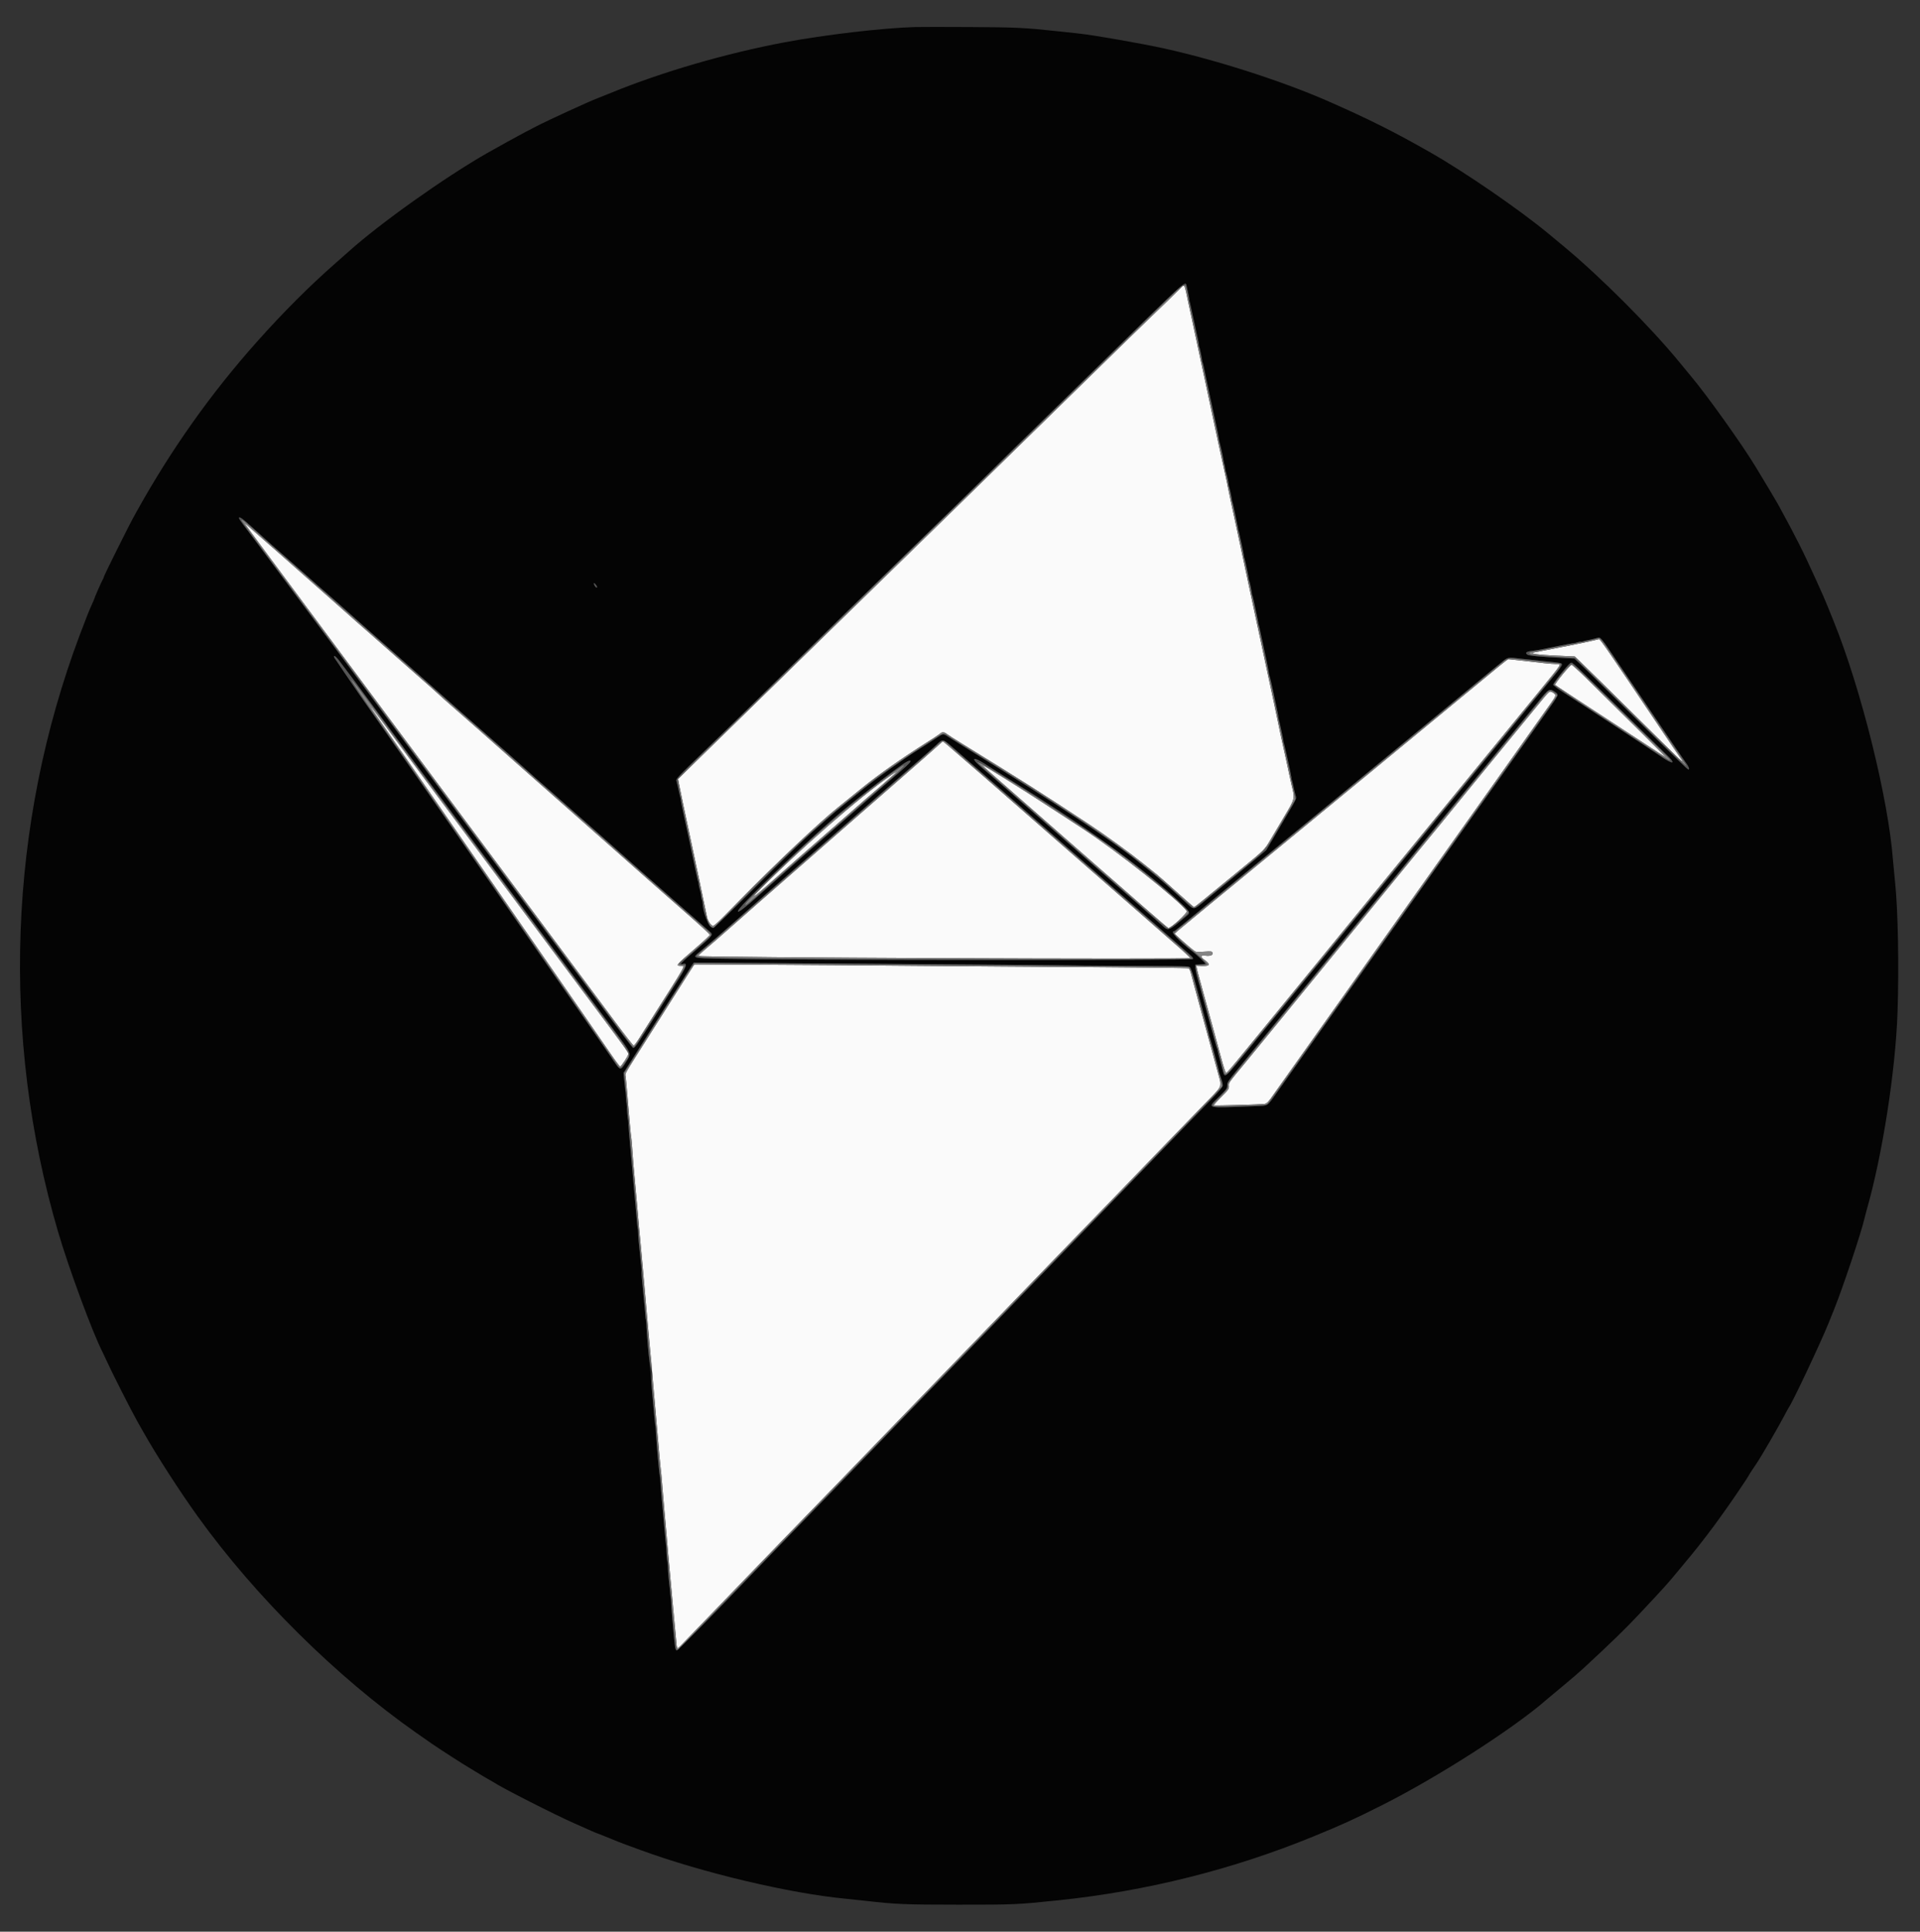 <svg id="svg" version="1.1" xmlns="http://www.w3.org/2000/svg" xmlns:xlink="http://www.w3.org/1999/xlink" width="400" height="402.341" viewBox="0, 0, 400,402.341"><rect x="0" y="0" width="400" height="402.341" fill="#333333" stroke="none"/><g id="svgg"><path id="path0" d="M245.656 60.318 C 245.118 60.867,242.565 63.344,239.984 65.822 C 237.402 68.300,232.686 72.892,229.503 76.027 C 226.319 79.162,220.887 84.478,217.432 87.841 C 213.976 91.204,208.771 96.296,205.865 99.157 C 202.959 102.018,195.340 109.462,188.933 115.699 C 182.526 121.935,174.557 129.706,171.224 132.966 C 164.371 139.670,146.301 157.332,143.264 160.295 L 141.260 162.250 141.450 163.229 C 141.809 165.071,142.991 170.688,143.843 174.602 C 144.024 175.432,144.393 177.167,144.664 178.458 C 144.934 179.749,145.382 181.861,145.658 183.152 C 146.226 185.801,147.158 190.271,147.301 191.031 C 147.425 191.688,147.918 192.483,148.376 192.763 C 148.722 192.975,149.018 192.704,154.211 187.412 C 161.833 179.644,170.781 171.196,174.619 168.142 C 174.905 167.915,175.922 167.093,176.879 166.316 C 177.835 165.539,179.148 164.475,179.795 163.952 C 183.009 161.355,188.117 157.767,192.791 154.822 C 194.220 153.922,195.541 153.055,195.725 152.896 C 196.314 152.388,196.594 152.387,197.292 152.893 C 197.660 153.159,198.929 153.973,200.112 154.702 C 213.128 162.715,217.345 165.391,226.991 171.760 C 230.268 173.923,235.330 177.591,238.055 179.776 C 239.208 180.700,240.489 181.724,240.903 182.052 C 241.316 182.380,243.225 184.063,245.146 185.792 C 247.066 187.521,248.695 188.935,248.765 188.935 C 248.835 188.935,249.792 188.196,250.892 187.292 C 251.992 186.389,255.042 183.887,257.670 181.733 C 263.735 176.762,263.357 177.132,264.759 174.769 C 265.416 173.663,266.606 171.664,267.404 170.327 C 269.852 166.227,269.809 166.406,269.059 163.453 C 268.977 163.131,268.754 162.112,268.564 161.190 C 268.373 160.268,268.066 158.835,267.882 158.005 C 267.698 157.175,267.473 156.157,267.382 155.742 C 267.291 155.327,267.025 154.120,266.792 153.060 C 266.558 151.999,266.300 150.754,266.217 150.293 C 266.135 149.832,265.794 148.210,265.461 146.689 C 264.819 143.762,264.161 140.690,263.378 136.966 C 263.117 135.721,262.706 133.797,262.466 132.691 C 262.226 131.584,261.950 130.302,261.852 129.841 C 261.755 129.380,261.448 127.946,261.172 126.655 C 260.528 123.652,259.877 120.599,259.028 116.597 C 257.584 109.797,257.464 109.238,256.327 104.023 C 256.066 102.825,255.811 101.580,255.760 101.257 C 255.710 100.935,255.512 99.992,255.322 99.162 C 254.957 97.571,253.108 89.030,252.727 87.175 C 252.604 86.576,252.267 84.992,251.978 83.655 C 251.689 82.318,251.265 80.319,251.035 79.212 C 250.805 78.106,250.399 76.220,250.132 75.021 C 249.866 73.822,249.413 71.710,249.127 70.327 C 248.841 68.944,248.496 67.322,248.360 66.723 C 248.224 66.123,247.923 64.728,247.690 63.621 C 246.648 58.672,246.888 59.061,245.656 60.318 M51.054 109.137 C 51.133 109.275,51.767 110.152,52.464 111.086 C 53.160 112.020,54.894 114.359,56.317 116.283 C 57.740 118.208,60.198 121.517,61.780 123.638 C 64.725 127.588,69.350 133.814,73.506 139.423 C 74.793 141.160,77.588 144.920,79.718 147.779 C 84.652 154.403,88.576 159.675,90.948 162.867 C 91.976 164.250,94.588 167.758,96.752 170.662 C 98.917 173.567,101.360 176.848,102.181 177.955 C 103.002 179.061,105.754 182.758,108.296 186.169 C 110.838 189.581,114.123 193.993,115.596 195.974 C 117.068 197.956,119.744 201.551,121.542 203.964 C 123.340 206.377,126.387 210.471,128.313 213.061 C 130.239 215.651,131.905 217.770,132.015 217.770 C 132.125 217.770,132.634 217.110,133.145 216.303 C 133.657 215.497,134.889 213.554,135.883 211.987 C 143.108 200.598,142.787 201.174,141.921 201.174 C 140.655 201.174,140.712 201.103,144.976 197.429 C 146.564 196.061,147.863 194.848,147.863 194.733 C 147.863 194.522,146.293 193.084,141.068 188.506 C 137.802 185.645,131.610 180.177,128.674 177.562 C 127.571 176.579,125.378 174.644,123.801 173.261 C 122.225 171.878,119.317 169.306,117.341 167.547 C 115.364 165.787,113.057 163.750,112.215 163.020 C 111.372 162.290,109.330 160.486,107.677 159.011 C 103.557 155.335,95.430 148.164,93.797 146.765 C 93.060 146.133,91.928 145.121,91.282 144.517 C 90.637 143.913,88.936 142.400,87.502 141.156 C 86.068 139.912,83.239 137.417,81.215 135.612 C 79.191 133.807,76.880 131.770,76.080 131.085 C 75.279 130.401,73.235 128.596,71.539 127.075 C 69.842 125.553,67.925 123.856,67.279 123.303 C 66.632 122.749,64.752 121.090,63.100 119.614 C 61.449 118.139,59.571 116.479,58.928 115.926 C 58.284 115.373,56.399 113.719,54.738 112.250 C 50.849 108.810,50.884 108.840,51.054 109.137 M331.769 133.451 C 330.368 133.796,324.612 134.951,319.533 135.908 C 318.252 136.149,321.165 136.456,326.768 136.670 L 328.054 136.719 329.199 137.795 C 330.231 138.765,334.415 142.883,346.452 154.778 C 350.682 158.958,351.173 159.371,350.034 157.795 C 349.651 157.265,347.492 154.078,345.236 150.712 C 335.274 135.851,333.370 133.086,333.126 133.126 C 333.071 133.135,332.460 133.281,331.769 133.451 M312.304 138.768 C 309.916 140.754,306.474 143.587,304.105 145.516 C 303.028 146.391,301.244 147.863,300.139 148.785 C 299.034 149.707,296.744 151.593,295.050 152.976 C 293.355 154.359,291.066 156.245,289.963 157.167 C 288.860 158.089,287.260 159.409,286.408 160.101 C 285.557 160.792,283.035 162.867,280.804 164.711 C 278.574 166.555,276.009 168.667,275.104 169.405 C 271.926 171.996,255.426 185.550,253.562 187.101 C 252.917 187.638,251.442 188.855,250.285 189.806 C 245.337 193.872,244.761 194.359,244.761 194.482 C 244.761 194.605,247.648 197.161,248.689 197.959 C 249.148 198.311,249.285 198.328,250.822 198.222 C 252.306 198.119,252.476 198.138,252.580 198.408 C 252.774 198.913,252.211 199.173,251.186 199.053 C 250.058 198.920,249.975 199.251,250.962 199.947 C 252.259 200.863,252.087 201.265,250.429 201.198 L 249.240 201.149 249.345 201.706 C 249.403 202.013,249.558 202.640,249.688 203.101 C 249.920 203.917,250.762 206.981,251.831 210.897 C 252.121 211.957,252.599 213.692,252.894 214.753 C 253.189 215.813,253.837 218.208,254.334 220.074 C 254.850 222.008,255.322 223.468,255.433 223.469 C 255.600 223.470,256.494 222.435,259.431 218.841 C 263.201 214.229,269.428 206.624,269.916 206.035 C 270.260 205.620,274.701 200.189,279.785 193.965 C 284.869 187.741,289.611 181.941,290.323 181.075 C 291.904 179.153,292.768 178.097,295.893 174.267 C 297.230 172.628,298.927 170.559,299.665 169.668 C 300.402 168.778,303.458 165.043,306.454 161.369 C 311.647 155.001,315.039 150.854,317.160 148.282 C 317.693 147.636,319.292 145.682,320.715 143.938 C 325.712 137.816,325.419 138.305,324.089 138.310 C 323.337 138.312,321.071 138.083,316.513 137.542 C 315.360 137.405,314.339 137.295,314.243 137.297 C 314.146 137.299,313.274 137.961,312.304 138.768 M325.505 140.503 C 324.595 141.616,323.916 142.587,323.996 142.662 C 324.170 142.824,328.330 145.554,337.182 151.316 C 340.797 153.669,344.472 156.074,345.347 156.661 C 346.223 157.247,346.963 157.703,346.992 157.674 C 347.038 157.629,338.459 149.100,330.337 141.117 C 328.858 139.664,327.538 138.476,327.404 138.477 C 327.269 138.478,326.414 139.390,325.505 140.503 M321.505 145.488 C 320.834 146.302,319.332 148.132,318.167 149.553 C 317.002 150.975,314.927 153.504,313.556 155.174 C 312.186 156.845,310.122 159.364,308.969 160.773 C 307.816 162.183,305.942 164.475,304.803 165.867 C 303.664 167.260,302.276 168.965,301.719 169.656 C 301.163 170.348,300.394 171.291,300.011 171.752 C 297.857 174.346,295.383 177.368,278.876 197.569 C 268.931 209.740,260.295 220.302,259.685 221.039 C 255.799 225.736,255.995 225.461,256.023 226.177 C 256.048 226.810,255.964 226.931,254.411 228.490 C 253.510 229.394,252.837 230.169,252.916 230.211 C 253.092 230.305,262.750 230.041,263.467 229.922 C 263.869 229.855,264.162 229.587,264.795 228.707 C 265.242 228.086,268.335 223.730,271.668 219.028 C 275.000 214.325,278.960 208.743,280.467 206.622 C 283.000 203.056,285.377 199.694,286.905 197.515 C 287.249 197.024,288.292 195.553,289.223 194.246 C 293.481 188.267,294.717 186.525,297.985 181.894 C 299.905 179.174,302.016 176.194,302.677 175.272 C 303.839 173.652,305.876 170.781,312.909 160.855 C 318.036 153.617,318.841 152.480,320.618 149.958 C 321.528 148.667,322.674 147.055,323.165 146.375 C 324.190 144.954,324.241 144.691,323.570 144.294 C 322.850 143.869,322.828 143.882,321.505 145.488 M77.388 147.569 C 77.456 147.684,79.324 150.381,81.540 153.562 C 87.429 162.018,85.221 158.834,104.727 187.008 C 112.196 197.795,119.907 208.923,121.863 211.735 C 123.819 214.547,126.225 218.034,127.211 219.482 C 128.196 220.931,129.090 222.119,129.197 222.123 C 129.424 222.130,130.930 219.836,130.930 219.483 C 130.930 219.212,130.445 218.540,124.307 210.310 C 121.900 207.083,118.722 202.821,117.245 200.838 C 114.736 197.470,111.911 193.682,102.118 180.553 C 90.781 165.354,89.101 163.096,84.913 157.418 C 79.754 150.424,77.453 147.360,77.359 147.360 C 77.307 147.360,77.320 147.454,77.388 147.569 M195.713 155.034 C 194.730 155.934,191.976 158.354,187.091 162.612 C 184.740 164.661,180.855 168.054,178.458 170.152 C 176.060 172.250,172.816 175.086,171.249 176.455 C 169.681 177.824,167.793 179.476,167.052 180.126 C 165.084 181.853,162.740 183.905,157.837 188.190 C 155.440 190.286,152.837 192.578,152.054 193.284 C 151.270 193.990,149.926 195.167,149.067 195.901 C 148.209 196.634,147.052 197.622,146.496 198.097 C 145.941 198.571,145.493 199.024,145.501 199.103 C 145.533 199.424,247.946 199.872,247.946 199.551 C 247.946 199.465,247.135 198.673,246.144 197.790 C 244.471 196.301,228.947 182.704,227.421 181.392 C 227.046 181.070,224.627 178.954,222.045 176.691 C 219.464 174.428,216.745 172.051,216.005 171.409 C 215.265 170.768,212.556 168.395,209.987 166.136 C 207.417 163.877,204.960 161.727,204.527 161.358 C 204.094 160.989,202.111 159.273,200.120 157.544 C 198.130 155.815,196.478 154.403,196.449 154.405 C 196.420 154.407,196.089 154.690,195.713 155.034 M205.525 160.234 C 206.590 161.153,209.650 163.836,214.242 167.876 C 216.035 169.455,218.757 171.840,220.291 173.177 C 221.824 174.514,224.769 177.092,226.837 178.905 C 238.542 189.175,243.285 193.294,243.406 193.294 C 244.004 193.294,247.474 190.093,247.242 189.756 C 245.757 187.597,232.551 177.140,225.558 172.584 C 224.179 171.686,222.221 170.408,221.207 169.745 C 213.427 164.657,205.087 159.424,204.781 159.437 C 204.687 159.441,205.022 159.800,205.525 160.234 M185.727 161.389 C 179.283 165.819,165.799 177.586,157.931 185.646 C 156.263 187.354,157.178 186.801,159.619 184.624 C 162.124 182.391,170.873 174.705,172.076 173.680 C 172.455 173.357,174.265 171.773,176.098 170.159 C 177.930 168.546,179.785 166.924,180.219 166.555 C 181.690 165.305,185.999 161.556,186.417 161.162 C 187.019 160.595,186.756 160.682,185.727 161.389 M143.393 202.826 C 142.703 203.900,141.306 206.098,140.288 207.712 C 138.272 210.907,137.282 212.470,135.086 215.926 C 129.817 224.221,130.233 223.493,130.344 224.225 C 130.399 224.593,130.553 226.215,130.684 227.829 C 131.108 233.041,131.437 236.624,131.514 236.882 C 131.556 237.020,131.669 238.340,131.766 239.816 C 131.863 241.291,132.054 243.630,132.190 245.013 C 132.327 246.396,132.547 248.810,132.681 250.377 C 133.053 254.751,133.260 257.028,133.525 259.681 C 133.659 261.018,133.889 263.583,134.036 265.381 C 134.184 267.179,134.410 269.744,134.539 271.081 C 134.668 272.418,134.893 274.946,135.040 276.697 C 135.186 278.449,135.381 280.562,135.471 281.391 C 135.562 282.221,135.743 284.220,135.874 285.834 C 136.004 287.448,136.230 290.050,136.376 291.618 C 136.523 293.185,136.752 295.788,136.885 297.402 C 137.237 301.641,137.601 305.597,137.712 306.370 C 137.765 306.739,137.881 308.060,137.972 309.304 C 138.062 310.549,138.250 312.775,138.390 314.250 C 138.530 315.725,138.722 317.875,138.817 319.028 C 139.042 321.770,139.419 326.012,139.727 329.254 C 139.863 330.683,140.055 332.795,140.153 333.948 C 140.322 335.924,140.674 339.683,140.925 342.205 C 141.065 343.609,141.003 343.618,142.592 341.953 C 143.317 341.192,146.180 338.231,148.954 335.373 C 151.727 332.515,154.782 329.346,155.743 328.332 C 156.704 327.318,160.021 323.885,163.114 320.704 C 170.640 312.965,177.772 305.601,183.662 299.488 C 186.332 296.716,193.010 289.813,198.503 284.148 C 203.996 278.483,210.446 271.813,212.837 269.327 C 215.228 266.841,219.447 262.477,222.213 259.629 C 228.457 253.200,232.431 249.093,240.895 240.319 C 244.541 236.538,249.053 231.883,250.921 229.974 C 254.726 226.085,254.543 226.426,253.967 224.308 C 253.779 223.617,253.471 222.485,253.283 221.794 C 253.094 221.102,252.839 220.159,252.715 219.698 C 252.591 219.237,252.261 218.030,251.982 217.016 C 251.703 216.002,251.220 214.229,250.909 213.076 C 250.023 209.798,249.339 207.285,248.788 205.281 C 248.509 204.267,248.192 203.073,248.082 202.630 C 247.973 202.186,247.766 201.762,247.622 201.688 C 247.478 201.615,238.646 201.506,227.997 201.447 C 217.347 201.388,200.637 201.266,190.863 201.177 C 181.090 201.087,166.693 200.983,158.870 200.945 L 144.647 200.875 143.393 202.826 " stroke="none" fill="#fafafa" fill-rule="evenodd"></path><path id="path1" d="M190.612 5.634 C 183.896 5.826,171.752 7.248,163.453 8.813 C 151.156 11.133,137.916 14.989,127.242 19.357 C 126.182 19.791,125.018 20.257,124.656 20.393 C 122.739 21.110,113.916 25.163,111.567 26.404 C 110.922 26.745,109.979 27.233,109.472 27.489 C 108.541 27.959,103.439 30.771,101.425 31.924 C 92.595 36.978,79.264 46.453,72.684 52.352 C 72.044 52.926,70.800 54.026,69.918 54.798 C 64.537 59.510,59.026 65.019,53.558 71.151 C 43.916 81.967,35.738 93.497,28.521 106.454 C 27.321 108.610,26.784 109.649,24.312 114.605 C 22.835 117.567,21.626 120.078,21.626 120.185 C 21.626 120.293,21.518 120.548,21.386 120.752 C 21.164 121.097,19.614 124.634,19.614 124.798 C 19.614 124.839,19.395 125.349,19.126 125.931 C 18.600 127.073,17.934 128.751,16.640 132.188 C 1.737 171.791,0.132 215.828,12.104 256.580 C 14.367 264.282,19.354 277.759,21.378 281.643 C 21.498 281.873,21.849 282.624,22.156 283.311 C 23.192 285.621,27.323 293.773,28.575 295.977 C 28.837 296.438,29.392 297.418,29.807 298.156 C 32.559 303.046,37.385 310.544,41.158 315.793 C 53.144 332.465,70.034 349.199,86.656 360.871 C 89.563 362.913,91.133 363.993,91.702 364.345 C 92.024 364.544,93.094 365.236,94.079 365.882 C 95.064 366.529,96.083 367.182,96.342 367.333 C 96.602 367.485,97.758 368.189,98.910 368.899 C 100.063 369.608,101.345 370.371,101.760 370.594 C 102.175 370.818,102.628 371.076,102.766 371.169 C 104.555 372.370,115.419 377.899,119.698 379.786 C 121.127 380.416,122.712 381.119,123.219 381.350 C 123.726 381.580,124.329 381.828,124.560 381.903 C 124.790 381.977,125.922 382.427,127.075 382.904 C 128.227 383.380,129.661 383.947,130.260 384.164 C 130.859 384.381,132.293 384.905,133.445 385.328 C 146.309 390.050,164.549 394.373,176.278 395.481 C 177.293 395.577,179.065 395.763,180.218 395.896 C 186.597 396.629,188.395 396.704,199.665 396.711 C 211.329 396.717,211.890 396.692,220.536 395.793 C 238.835 393.889,256.778 389.398,273.596 382.513 C 279.519 380.088,281.819 379.043,287.650 376.125 C 299.398 370.246,315.466 359.942,322.347 353.875 C 322.596 353.655,324.048 352.446,325.574 351.187 C 327.100 349.929,329.062 348.240,329.933 347.433 C 335.740 342.059,338.673 339.211,341.454 336.242 C 346.894 330.434,347.267 330.022,349.383 327.469 C 350.519 326.099,351.948 324.376,352.559 323.638 C 354.089 321.793,357.283 317.608,358.381 316.010 C 358.539 315.780,359.054 315.063,359.524 314.417 C 360.613 312.921,364.292 307.487,364.292 307.374 C 364.292 307.297,365.200 305.889,365.985 304.749 C 366.854 303.488,370.469 297.266,371.715 294.887 C 372.174 294.011,372.607 293.219,372.678 293.127 C 373.400 292.192,379.301 279.681,380.941 275.608 C 381.257 274.824,381.747 273.611,382.030 272.912 C 383.901 268.291,387.813 256.589,388.443 253.730 C 388.525 253.361,388.711 252.645,388.857 252.137 C 392.133 240.782,394.892 223.164,395.317 210.897 C 395.643 201.462,395.420 189.558,394.809 183.738 C 394.620 181.940,394.424 179.904,394.373 179.212 C 393.440 166.509,387.749 143.560,382.030 129.435 C 381.747 128.736,381.257 127.523,380.941 126.739 C 380.208 124.919,379.847 124.090,378.311 120.704 C 375.584 114.692,374.162 111.870,370.372 104.946 C 370.041 104.341,367.504 100.099,365.728 97.179 C 362.859 92.462,355.611 82.307,352.366 78.458 C 352.016 78.043,350.927 76.723,349.947 75.524 C 343.914 68.151,333.510 57.723,325.835 51.357 C 324.442 50.202,322.970 48.980,322.563 48.643 C 316.621 43.715,305.351 35.958,298.156 31.844 C 290.702 27.582,285.249 24.844,276.865 21.154 C 267.389 16.983,253.640 12.548,242.666 10.122 C 237.854 9.059,227.830 7.305,224.644 6.970 C 224.137 6.916,222.326 6.721,220.620 6.536 C 213.515 5.766,211.886 5.686,202.096 5.632 C 196.840 5.603,191.672 5.604,190.612 5.634 M247.171 59.388 C 247.238 59.757,247.344 60.259,248.192 64.208 C 248.808 67.072,249.604 70.830,249.899 72.255 C 250.042 72.946,250.257 73.965,250.377 74.518 C 250.497 75.071,250.713 76.090,250.858 76.781 C 251.173 78.285,251.503 79.826,251.973 81.978 C 252.164 82.854,252.504 84.438,252.728 85.499 C 252.951 86.559,253.291 88.143,253.482 89.019 C 253.673 89.895,253.870 90.838,253.921 91.115 C 253.971 91.391,254.202 92.485,254.434 93.546 C 255.074 96.472,255.856 100.132,257.085 105.951 C 257.231 106.643,257.538 108.076,257.769 109.137 C 258.498 112.493,259.675 117.988,261.038 124.392 C 261.225 125.268,261.444 126.287,261.526 126.655 C 261.607 127.024,261.835 128.080,262.032 129.003 C 262.228 129.925,262.493 131.132,262.621 131.685 C 262.748 132.238,263.005 133.445,263.191 134.367 C 263.377 135.289,263.686 136.760,263.878 137.636 C 264.069 138.512,264.291 139.606,264.371 140.067 C 264.451 140.528,264.560 141.018,264.614 141.157 C 264.667 141.295,264.930 142.464,265.198 143.755 C 266.498 150.019,267.855 156.403,268.226 158.005 C 268.398 158.743,268.778 160.516,269.071 161.945 C 269.365 163.374,269.714 164.945,269.849 165.436 C 270.128 166.458,270.351 165.931,267.812 170.243 C 267.052 171.534,265.836 173.602,265.110 174.838 L 263.789 177.087 261.442 179.037 C 260.151 180.110,257.586 182.226,255.742 183.739 C 253.898 185.252,251.635 187.115,250.712 187.879 C 248.679 189.565,248.738 189.562,247.134 188.055 C 244.470 185.553,241.273 182.735,239.732 181.531 C 238.856 180.847,237.582 179.837,236.901 179.288 C 231.528 174.959,219.663 167.120,202.515 156.570 C 200.901 155.578,198.925 154.344,198.124 153.829 C 196.355 152.691,196.630 152.687,194.850 153.873 C 194.041 154.412,192.435 155.442,191.282 156.162 C 188.477 157.913,182.740 162.000,180.212 164.049 C 179.524 164.606,177.800 165.997,176.380 167.139 C 174.961 168.281,173.377 169.601,172.860 170.072 C 172.343 170.544,170.675 172.018,169.153 173.348 C 167.632 174.677,162.437 179.709,157.609 184.530 C 152.781 189.350,148.741 193.294,148.632 193.294 C 147.722 193.294,147.157 192.063,146.424 188.481 C 146.032 186.564,145.486 183.940,145.209 182.649 C 144.932 181.358,144.511 179.359,144.273 178.206 C 144.035 177.054,143.759 175.771,143.661 175.356 C 143.503 174.692,142.990 172.284,142.072 167.896 C 141.407 164.719,140.958 162.700,140.891 162.593 C 140.717 162.311,141.377 161.624,147.497 155.715 C 151.063 152.272,156.470 147.001,159.513 144.002 C 167.315 136.313,186.669 117.398,193.043 111.233 C 195.993 108.379,200.482 104.002,203.018 101.506 C 208.732 95.881,214.872 89.869,218.944 85.911 C 220.650 84.253,225.893 79.122,230.595 74.509 C 246.516 58.889,246.999 58.448,247.171 59.388 M52.095 109.425 C 56.378 113.295,57.180 114.009,58.927 115.512 C 59.941 116.384,62.123 118.305,63.776 119.781 C 65.428 121.257,67.385 122.979,68.124 123.607 C 68.863 124.235,70.830 125.975,72.496 127.472 C 74.161 128.970,76.316 130.883,77.284 131.725 C 78.252 132.567,79.919 134.034,80.989 134.985 C 82.058 135.936,84.510 138.101,86.437 139.796 C 88.365 141.491,90.847 143.691,91.953 144.684 C 93.060 145.678,95.370 147.724,97.087 149.231 C 104.682 155.893,108.499 159.265,110.059 160.690 C 110.981 161.531,112.306 162.705,113.005 163.298 C 113.703 163.891,115.966 165.884,118.035 167.728 C 120.103 169.573,122.582 171.760,123.543 172.590 C 124.504 173.420,126.165 174.891,127.233 175.859 C 128.301 176.827,131.318 179.505,133.938 181.811 C 136.558 184.116,139.730 186.907,140.986 188.013 C 143.386 190.126,147.113 193.391,147.915 194.082 C 148.626 194.696,148.525 194.829,145.096 197.774 C 141.831 200.578,141.457 200.968,142.205 200.780 C 143.401 200.480,143.130 201.235,140.682 205.029 C 140.176 205.813,138.933 207.775,137.920 209.388 C 132.734 217.646,132.310 218.273,131.909 218.273 C 131.837 218.273,130.894 217.085,129.813 215.633 C 128.732 214.181,126.557 211.257,124.978 209.137 C 123.400 207.016,121.014 203.810,119.676 202.012 C 118.338 200.214,115.446 196.329,113.248 193.378 C 111.051 190.427,107.850 186.128,106.135 183.824 C 104.421 181.520,101.547 177.661,99.749 175.248 C 95.077 168.980,90.325 162.592,87.230 158.424 C 85.758 156.442,82.671 152.293,80.369 149.204 C 78.068 146.115,75.376 142.494,74.388 141.157 C 70.511 135.911,68.303 132.936,66.750 130.866 C 65.859 129.677,64.907 128.395,64.634 128.016 C 64.361 127.636,62.172 124.686,59.768 121.459 C 57.365 118.231,54.701 114.648,53.849 113.495 C 52.996 112.343,51.735 110.661,51.045 109.758 C 49.068 107.171,49.462 107.046,52.095 109.425 M124.389 122.255 C 124.395 122.473,124.186 122.392,123.955 122.087 C 123.833 121.926,123.732 121.681,123.731 121.542 C 123.729 121.288,124.381 121.994,124.389 122.255 M333.447 132.943 C 333.621 133.036,334.383 134.036,335.141 135.165 C 336.436 137.093,337.618 138.841,341.743 144.929 C 342.680 146.312,344.870 149.556,346.609 152.137 C 348.348 154.719,350.246 157.491,350.828 158.297 C 351.840 159.698,352.094 160.268,351.709 160.268 C 351.611 160.268,348.840 157.609,345.550 154.359 C 335.327 144.260,330.048 139.074,329.003 138.104 L 327.997 137.171 325.901 137.062 C 320.762 136.795,318.602 136.596,318.220 136.352 C 317.635 135.980,318.011 135.687,319.240 135.556 C 319.815 135.494,320.775 135.337,321.375 135.206 C 321.974 135.075,323.143 134.845,323.973 134.696 C 324.803 134.546,325.897 134.326,326.404 134.207 C 326.911 134.089,328.080 133.855,329.003 133.688 C 329.925 133.522,331.207 133.252,331.852 133.089 C 332.498 132.926,333.050 132.789,333.079 132.784 C 333.108 132.779,333.274 132.850,333.447 132.943 M70.630 137.565 C 71.990 139.323,75.653 144.234,77.874 147.276 C 81.230 151.872,87.951 160.939,96.142 171.920 C 98.549 175.147,101.835 179.556,103.445 181.717 C 105.054 183.879,108.181 188.077,110.394 191.048 C 112.607 194.018,116.681 199.486,119.447 203.199 C 122.213 206.912,126.001 211.993,127.865 214.489 C 131.723 219.654,131.588 219.298,130.405 221.228 C 129.322 222.994,129.214 222.995,128.036 221.249 C 127.523 220.488,126.657 219.225,126.112 218.441 C 124.814 216.575,122.635 213.431,119.836 209.388 C 118.591 207.590,116.417 204.459,115.005 202.431 C 113.592 200.402,112.021 198.139,111.513 197.402 C 110.346 195.709,103.417 185.697,102.405 184.241 C 101.723 183.261,96.261 175.383,86.248 160.939 C 84.299 158.127,81.511 154.128,80.052 152.054 C 75.830 146.048,73.314 142.417,71.806 140.157 C 71.035 139.001,70.346 137.980,70.276 137.888 C 69.874 137.362,69.573 136.873,69.573 136.747 C 69.573 136.432,70.024 136.781,70.630 137.565 M316.959 137.203 C 318.050 137.334,320.226 137.566,321.794 137.718 C 325.372 138.066,325.398 138.072,325.398 138.468 C 325.398 138.645,324.620 139.718,323.670 140.853 C 322.719 141.988,320.591 144.577,318.940 146.605 C 317.289 148.634,314.765 151.727,313.330 153.479 C 311.895 155.231,310.535 156.900,310.306 157.188 C 310.078 157.476,306.534 161.806,302.431 166.810 C 294.919 175.971,291.923 179.633,289.539 182.565 C 286.843 185.881,269.137 207.519,268.071 208.801 C 267.458 209.539,265.607 211.802,263.957 213.831 C 262.308 215.859,260.460 218.122,259.849 218.860 C 259.239 219.598,258.038 221.050,257.180 222.087 C 255.649 223.940,255.109 224.321,254.926 223.680 C 254.880 223.518,254.567 222.330,254.229 221.039 C 253.892 219.749,253.517 218.353,253.397 217.938 C 252.974 216.481,250.250 206.583,249.959 205.448 C 249.888 205.172,249.656 204.342,249.444 203.604 C 249.231 202.867,249.053 201.961,249.047 201.593 L 249.036 200.922 250.084 200.872 C 250.660 200.845,251.132 200.778,251.132 200.725 C 251.132 200.568,249.274 198.808,248.426 198.162 C 245.564 195.980,243.708 193.965,244.561 193.965 C 244.717 193.965,245.970 192.945,254.484 185.896 C 256.755 184.016,257.980 183.010,260.273 181.140 C 260.951 180.587,262.056 179.681,262.729 179.128 C 265.937 176.489,273.481 170.312,274.602 169.406 C 275.293 168.847,276.994 167.449,278.382 166.299 C 279.769 165.149,282.326 163.039,284.064 161.609 C 285.802 160.180,288.326 158.102,289.672 156.990 C 291.019 155.879,293.446 153.879,295.067 152.547 C 296.687 151.216,299.435 148.956,301.173 147.527 C 302.911 146.098,305.471 143.984,306.861 142.829 C 308.251 141.675,309.916 140.303,310.562 139.780 C 311.207 139.258,312.249 138.411,312.878 137.898 C 314.175 136.840,314.071 136.858,316.959 137.203 M332.088 142.370 C 342.070 152.216,345.992 156.067,347.083 157.093 C 349.335 159.212,348.645 159.379,345.810 157.401 C 344.152 156.245,329.770 146.811,325.650 144.177 C 324.543 143.470,323.614 142.769,323.585 142.618 C 323.504 142.197,327.035 137.972,327.468 137.972 C 327.557 137.972,329.636 139.951,332.088 142.370 M323.934 144.097 C 324.806 144.689,324.839 144.609,322.079 148.485 C 319.299 152.390,315.219 158.151,313.439 160.687 C 312.792 161.609,311.986 162.741,311.648 163.202 C 311.310 163.663,308.897 167.058,306.286 170.746 C 300.048 179.557,300.213 179.325,295.949 185.331 C 293.920 188.189,291.140 192.112,289.772 194.049 C 288.403 195.985,286.480 198.701,285.497 200.084 C 280.919 206.528,279.008 209.221,276.754 212.406 C 273.457 217.064,268.025 224.731,266.065 227.493 C 263.872 230.583,264.348 230.290,261.335 230.404 C 250.864 230.802,251.433 230.955,253.982 228.416 C 255.557 226.846,255.658 226.705,255.658 226.063 C 255.658 225.436,255.836 225.162,257.846 222.707 C 259.050 221.237,260.954 218.906,262.079 217.528 C 264.086 215.070,264.664 214.364,267.257 211.208 C 270.444 207.329,290.699 182.573,291.450 181.640 C 291.911 181.066,293.571 179.030,295.138 177.114 C 296.706 175.198,298.894 172.521,300.000 171.165 C 301.106 169.809,305.708 164.191,310.226 158.681 C 314.744 153.171,319.346 147.540,320.452 146.167 C 322.683 143.397,322.801 143.327,323.934 144.097 M199.381 156.454 C 200.883 157.768,203.461 160.013,205.109 161.442 C 206.757 162.871,209.129 164.940,210.381 166.039 C 211.633 167.138,213.412 168.696,214.334 169.501 C 217.244 172.041,227.308 180.847,229.841 183.068 C 232.342 185.262,243.622 195.115,246.414 197.545 C 248.661 199.500,248.621 199.458,248.503 199.766 C 248.394 200.051,165.281 199.988,150.463 199.691 C 144.073 199.564,144.143 199.586,145.813 198.213 C 147.364 196.938,151.325 193.525,152.892 192.112 C 154.632 190.544,164.459 181.920,167.497 179.295 C 167.924 178.927,170.639 176.549,173.533 174.011 C 179.931 168.397,188.548 160.874,191.618 158.221 C 192.863 157.145,194.409 155.773,195.054 155.173 C 196.550 153.781,196.208 153.680,199.381 156.454 M205.448 159.287 C 206.463 159.946,208.726 161.369,210.478 162.450 C 225.802 171.910,236.885 179.832,244.747 186.947 C 247.867 189.770,248.063 190.040,247.402 190.597 C 243.264 194.082,243.479 194.000,242.027 192.666 C 241.023 191.743,233.562 185.200,230.510 182.565 C 229.709 181.873,227.590 180.023,225.801 178.452 C 224.012 176.881,221.303 174.509,219.782 173.181 C 218.261 171.852,216.450 170.261,215.759 169.645 C 213.627 167.744,206.367 161.426,204.836 160.139 C 202.056 157.801,202.407 157.314,205.448 159.287 M189.602 158.767 C 189.501 158.956,188.202 160.144,186.716 161.407 C 185.230 162.671,181.564 165.855,178.570 168.483 C 175.576 171.111,172.815 173.525,172.435 173.847 C 170.639 175.371,160.854 183.983,158.105 186.459 C 155.222 189.056,153.730 190.193,153.730 189.793 C 153.730 188.988,165.298 177.785,173.764 170.391 C 177.084 167.491,185.182 161.165,188.265 159.062 C 189.324 158.340,189.898 158.213,189.602 158.767 M197.988 200.848 C 207.808 200.937,222.997 201.059,231.742 201.119 C 245.917 201.217,247.674 201.258,247.939 201.495 C 248.124 201.660,248.601 203.116,249.209 205.365 C 249.744 207.347,250.276 209.308,250.390 209.723 C 250.504 210.138,250.876 211.534,251.217 212.825 C 251.558 214.116,251.929 215.511,252.042 215.926 C 252.156 216.341,252.645 218.152,253.130 219.950 C 253.614 221.748,254.152 223.709,254.325 224.308 C 254.988 226.610,255.931 225.297,247.104 234.367 C 244.099 237.456,239.833 241.867,237.626 244.168 C 235.419 246.470,230.893 251.147,227.568 254.562 C 224.244 257.977,218.510 263.901,214.827 267.726 C 211.144 271.552,204.728 278.190,200.570 282.479 C 190.782 292.574,187.585 295.881,182.489 301.181 C 178.275 305.564,170.646 313.435,164.292 319.954 C 162.402 321.894,159.197 325.213,157.172 327.331 C 148.934 335.943,141.242 343.755,141.000 343.755 C 140.642 343.755,140.397 341.723,139.728 333.203 C 139.599 331.548,139.452 330.001,139.402 329.766 C 139.352 329.530,139.237 328.357,139.147 327.158 C 138.836 323.022,137.712 310.245,137.392 307.209 C 137.257 305.918,137.028 303.391,136.884 301.593 C 136.740 299.795,136.515 297.230,136.384 295.893 C 136.253 294.556,136.026 291.915,135.879 290.025 C 135.732 288.135,135.501 285.608,135.364 284.409 C 135.228 283.210,135.045 281.324,134.959 280.218 C 134.596 275.582,134.438 273.710,134.198 271.249 C 133.758 266.728,133.622 265.173,133.521 263.537 C 133.467 262.661,133.351 261.379,133.264 260.687 C 133.177 259.996,133.037 258.562,132.954 257.502 C 132.765 255.104,132.503 252.139,132.191 248.868 C 132.060 247.485,131.834 244.958,131.690 243.252 C 131.545 241.547,131.316 238.944,131.181 237.469 C 131.045 235.993,130.819 233.466,130.680 231.852 C 130.540 230.239,130.305 227.694,130.156 226.198 L 129.886 223.478 130.773 222.091 C 131.261 221.328,132.183 219.874,132.823 218.860 C 133.463 217.846,134.347 216.450,134.788 215.759 C 135.228 215.067,137.380 211.672,139.570 208.215 C 141.760 204.757,143.772 201.607,144.040 201.215 L 144.527 200.501 162.330 200.594 C 172.122 200.645,188.168 200.759,197.988 200.848 " stroke="none" fill="#040404" fill-rule="evenodd"></path><path id="path2" d="M242.833 62.574 C 240.805 64.525,235.298 69.895,230.595 74.509 C 225.893 79.122,220.650 84.253,218.944 85.911 C 214.872 89.869,208.732 95.881,203.018 101.506 C 200.482 104.002,195.993 108.379,193.043 111.233 C 186.669 117.398,167.315 136.313,159.513 144.002 C 156.470 147.001,151.063 152.272,147.497 155.715 C 140.586 162.388,140.758 162.198,140.985 162.904 C 141.067 163.160,141.264 163.993,141.422 164.756 C 141.580 165.518,141.741 166.110,141.780 166.072 C 141.818 166.033,141.688 165.245,141.490 164.321 C 141.292 163.396,141.155 162.491,141.185 162.308 C 141.216 162.126,144.194 159.121,147.804 155.632 C 151.414 152.142,158.015 145.706,162.473 141.328 C 180.045 124.072,187.389 116.885,192.372 112.067 C 195.231 109.303,201.303 103.384,205.868 98.914 C 210.432 94.443,215.373 89.611,216.848 88.175 C 218.324 86.738,223.453 81.717,228.248 77.016 C 241.771 63.757,246.454 59.262,246.749 59.262 C 246.942 59.262,247.053 59.481,247.135 60.017 C 247.304 61.125,247.748 62.837,247.766 62.448 C 247.775 62.263,247.668 61.622,247.530 61.023 C 247.391 60.423,247.239 59.725,247.190 59.472 C 247.032 58.646,246.591 58.960,242.833 62.574 M247.779 62.969 C 247.779 63.116,248.736 67.662,249.390 70.621 C 249.549 71.336,249.712 71.886,249.754 71.844 C 249.796 71.802,249.711 71.255,249.564 70.628 C 249.418 70.001,248.986 68.018,248.606 66.220 C 247.985 63.290,247.779 62.478,247.779 62.969 M249.817 72.422 C 249.810 72.653,249.944 73.407,250.115 74.099 C 250.629 76.178,250.521 75.128,249.959 72.590 C 249.859 72.137,249.826 72.099,249.817 72.422 M250.461 75.550 C 250.461 75.641,250.615 76.427,250.804 77.296 C 250.992 78.165,251.215 79.216,251.300 79.631 C 251.384 80.046,251.645 81.272,251.879 82.355 C 252.113 83.439,252.496 85.212,252.729 86.295 C 253.524 89.996,253.695 90.780,253.833 91.366 L 253.970 91.953 253.904 91.282 C 253.868 90.914,253.680 89.895,253.486 89.019 C 253.293 88.143,252.951 86.559,252.726 85.499 C 252.295 83.464,252.031 82.232,251.465 79.631 C 251.274 78.755,251.010 77.481,250.877 76.799 C 250.662 75.694,250.461 75.091,250.461 75.550 M253.982 92.143 C 253.982 92.337,254.634 95.269,254.835 95.977 L 254.978 96.479 254.922 95.977 C 254.795 94.855,253.982 91.536,253.982 92.143 M254.999 96.913 C 255.006 97.135,255.079 97.469,255.163 97.653 C 255.269 97.887,255.284 97.785,255.213 97.318 C 255.094 96.539,254.982 96.327,254.999 96.913 M255.354 98.324 C 255.349 98.731,255.950 101.110,255.967 100.754 C 255.974 100.616,255.840 99.937,255.669 99.246 C 255.498 98.554,255.356 98.139,255.354 98.324 M256.013 101.425 C 256.007 101.879,256.623 104.522,256.638 104.107 C 256.643 103.969,256.506 103.215,256.333 102.431 C 256.160 101.647,256.016 101.194,256.013 101.425 M256.664 104.534 C 256.664 104.864,257.723 109.749,257.862 110.059 C 258.038 110.451,258.058 110.560,257.315 106.999 C 256.857 104.802,256.664 104.070,256.664 104.534 M49.790 107.956 C 49.790 108.044,50.355 108.855,51.045 109.758 C 51.735 110.661,52.996 112.343,53.849 113.495 C 54.701 114.648,57.365 118.231,59.768 121.459 C 62.172 124.686,64.361 127.636,64.634 128.016 C 64.907 128.395,65.859 129.677,66.750 130.866 C 68.303 132.936,70.511 135.911,74.388 141.157 C 75.376 142.494,78.068 146.115,80.369 149.204 C 82.671 152.293,85.758 156.442,87.230 158.424 C 90.325 162.592,95.077 168.980,99.749 175.248 C 101.547 177.661,104.421 181.520,106.135 183.824 C 107.850 186.128,111.051 190.427,113.248 193.378 C 115.446 196.329,118.338 200.214,119.676 202.012 C 121.014 203.810,123.400 207.016,124.978 209.137 C 126.557 211.257,128.732 214.181,129.813 215.633 C 130.894 217.085,131.837 218.273,131.909 218.273 C 132.310 218.273,132.734 217.646,137.920 209.388 C 138.933 207.775,140.176 205.813,140.682 205.029 C 143.130 201.235,143.401 200.480,142.205 200.780 C 141.457 200.968,141.831 200.578,145.096 197.774 C 148.525 194.829,148.626 194.696,147.915 194.082 C 147.113 193.391,143.386 190.126,140.986 188.013 C 139.730 186.907,136.558 184.116,133.938 181.811 C 131.318 179.505,128.301 176.827,127.233 175.859 C 126.165 174.891,124.504 173.420,123.543 172.590 C 122.582 171.760,120.103 169.573,118.035 167.728 C 115.966 165.884,113.703 163.891,113.005 163.298 C 112.306 162.705,110.981 161.531,110.059 160.690 C 108.499 159.265,104.682 155.893,97.087 149.231 C 95.370 147.724,93.060 145.678,91.953 144.684 C 90.847 143.691,88.365 141.491,86.437 139.796 C 84.510 138.101,82.058 135.936,80.989 134.985 C 79.919 134.034,78.252 132.567,77.284 131.725 C 76.316 130.883,74.161 128.970,72.496 127.472 C 70.830 125.975,68.863 124.235,68.124 123.607 C 67.385 122.979,65.428 121.257,63.776 119.781 C 62.123 118.305,59.941 116.384,58.927 115.512 C 57.180 114.009,56.378 113.295,52.095 109.425 C 50.453 107.941,49.790 107.519,49.790 107.956 M51.691 109.269 C 52.820 110.329,56.516 113.620,58.508 115.339 C 60.216 116.813,63.374 119.597,65.640 121.626 C 66.670 122.548,68.295 123.982,69.251 124.811 C 70.207 125.641,72.085 127.303,73.424 128.505 C 74.764 129.706,76.430 131.177,77.128 131.774 C 77.827 132.370,79.746 134.065,81.394 135.541 C 83.041 137.016,85.299 139.011,86.411 139.975 C 87.523 140.938,89.489 142.680,90.780 143.845 C 92.070 145.009,94.077 146.786,95.238 147.793 C 97.378 149.648,102.435 154.113,107.448 158.573 C 108.962 159.920,110.924 161.656,111.807 162.430 C 112.689 163.203,114.992 165.240,116.923 166.956 C 118.854 168.672,121.683 171.162,123.209 172.489 C 124.736 173.817,126.819 175.665,127.838 176.597 C 128.857 177.528,130.435 178.931,131.345 179.715 C 132.255 180.499,134.099 182.121,135.444 183.321 C 137.743 185.372,142.321 189.401,146.102 192.702 C 148.023 194.378,148.232 194.610,148.067 194.881 C 147.885 195.177,142.965 199.491,142.037 200.168 C 141.316 200.695,141.331 201.006,142.079 201.006 C 143.067 201.006,143.127 200.875,139.647 206.370 C 134.148 215.054,132.405 217.758,132.191 217.935 C 131.880 218.193,131.927 218.247,128.959 214.245 C 122.213 205.150,120.098 202.303,116.388 197.324 C 103.466 179.985,99.441 174.580,89.795 161.609 C 86.368 157.001,83.358 152.956,78.440 146.354 C 76.277 143.449,73.645 139.904,72.591 138.474 C 71.536 137.045,68.931 133.537,66.802 130.679 C 64.672 127.821,62.035 124.275,60.943 122.800 C 58.058 118.905,55.552 115.535,52.756 111.790 C 51.401 109.977,50.293 108.449,50.293 108.396 C 50.293 108.106,50.770 108.404,51.691 109.269 M258.036 110.813 C 258.028 111.044,258.276 112.326,258.586 113.663 C 258.897 115.000,259.157 115.970,259.165 115.818 C 259.172 115.667,258.959 114.573,258.691 113.388 C 258.423 112.202,258.169 111.044,258.127 110.813 L 258.051 110.394 258.036 110.813 M259.189 116.345 C 259.168 116.696,260.057 120.552,260.141 120.468 C 260.201 120.408,259.429 116.688,259.268 116.262 C 259.233 116.169,259.198 116.207,259.189 116.345 M260.206 121.039 C 260.201 121.270,260.342 122.024,260.517 122.716 C 260.741 123.598,260.810 123.748,260.748 123.219 C 260.627 122.180,260.215 120.525,260.206 121.039 M123.731 121.542 C 123.732 121.812,124.108 122.381,124.285 122.381 C 124.475 122.381,124.393 122.139,124.057 121.710 C 123.841 121.434,123.730 121.377,123.731 121.542 M260.855 124.071 C 260.855 124.154,261.298 126.380,261.619 127.913 C 261.745 128.512,261.926 129.229,262.021 129.505 L 262.195 130.008 262.111 129.505 C 262.065 129.229,261.922 128.512,261.793 127.913 C 261.664 127.313,261.439 126.227,261.294 125.499 C 261.080 124.430,260.855 123.697,260.855 124.071 M262.216 130.427 C 262.206 130.658,262.271 131.111,262.360 131.433 C 262.449 131.756,262.752 133.114,263.033 134.451 C 263.639 137.332,264.037 139.177,264.227 139.983 L 264.364 140.570 264.297 139.899 C 264.260 139.531,264.105 138.663,263.954 137.972 C 263.802 137.280,263.412 135.469,263.086 133.948 C 262.188 129.749,262.237 129.949,262.216 130.427 M331.852 133.110 C 331.207 133.284,330.453 133.440,330.176 133.458 C 329.770 133.484,329.746 133.505,330.051 133.564 C 330.259 133.604,331.041 133.481,331.790 133.292 C 332.538 133.103,333.250 133.004,333.373 133.073 C 333.662 133.235,335.814 136.373,344.089 148.701 C 346.286 151.974,348.835 155.731,349.753 157.049 C 350.671 158.368,351.379 159.490,351.326 159.543 C 351.228 159.641,348.088 156.602,335.338 144.068 L 328.153 137.004 325.979 136.896 C 322.182 136.707,319.135 136.442,318.820 136.274 C 318.364 136.030,318.606 135.825,319.493 135.702 C 320.255 135.596,326.370 134.386,327.578 134.102 L 328.164 133.963 327.578 134.014 C 327.026 134.062,323.809 134.681,321.375 135.208 C 320.775 135.338,319.815 135.494,319.240 135.556 C 318.011 135.687,317.635 135.980,318.220 136.352 C 318.602 136.596,320.762 136.795,325.901 137.062 L 327.997 137.171 329.003 138.104 C 330.048 139.074,335.327 144.260,345.550 154.359 C 348.840 157.609,351.611 160.268,351.709 160.268 C 352.094 160.268,351.840 159.698,350.828 158.297 C 350.246 157.491,348.348 154.719,346.609 152.137 C 344.870 149.556,342.680 146.312,341.743 144.929 C 337.618 138.841,336.436 137.093,335.141 135.165 C 333.982 133.438,333.369 132.731,333.079 132.784 C 333.050 132.789,332.498 132.936,331.852 133.110 M328.583 133.780 C 328.252 133.887,328.234 133.915,328.500 133.915 C 328.684 133.915,329.023 133.854,329.254 133.780 C 329.586 133.674,329.603 133.646,329.338 133.646 C 329.153 133.646,328.814 133.707,328.583 133.780 M69.573 136.747 C 69.573 136.873,69.874 137.362,70.276 137.888 C 70.346 137.980,71.035 139.001,71.806 140.157 C 73.314 142.417,75.830 146.048,80.052 152.054 C 81.511 154.128,84.299 158.127,86.248 160.939 C 96.261 175.383,101.723 183.261,102.405 184.241 C 103.417 185.697,110.346 195.709,111.513 197.402 C 112.021 198.139,113.592 200.402,115.005 202.431 C 116.417 204.459,118.591 207.590,119.836 209.388 C 122.635 213.431,124.814 216.575,126.112 218.441 C 126.657 219.225,127.523 220.488,128.036 221.249 C 129.214 222.995,129.322 222.994,130.405 221.228 C 131.588 219.298,131.723 219.654,127.865 214.489 C 126.001 211.993,122.213 206.912,119.447 203.199 C 116.681 199.486,112.607 194.018,110.394 191.048 C 108.181 188.077,105.054 183.879,103.445 181.717 C 101.835 179.556,98.549 175.147,96.142 171.920 C 87.951 160.939,81.230 151.872,77.874 147.276 C 75.653 144.234,71.990 139.323,70.630 137.565 C 70.024 136.781,69.573 136.432,69.573 136.747 M312.878 137.898 C 312.249 138.411,311.207 139.258,310.562 139.780 C 309.916 140.303,308.251 141.675,306.861 142.829 C 305.471 143.984,302.911 146.098,301.173 147.527 C 299.435 148.956,296.687 151.216,295.067 152.547 C 293.446 153.879,291.019 155.879,289.672 156.990 C 288.326 158.102,285.802 160.180,284.064 161.609 C 282.326 163.039,279.769 165.149,278.382 166.299 C 276.994 167.449,275.293 168.847,274.602 169.406 C 273.481 170.312,265.937 176.489,262.729 179.128 C 262.056 179.681,260.951 180.587,260.273 181.140 C 257.980 183.010,256.755 184.016,254.484 185.896 C 245.970 192.945,244.717 193.965,244.561 193.965 C 243.708 193.965,245.564 195.980,248.426 198.162 C 249.274 198.808,251.132 200.568,251.132 200.725 C 251.132 200.778,250.660 200.845,250.084 200.872 L 249.036 200.922 249.047 201.593 C 249.053 201.961,249.231 202.867,249.444 203.604 C 249.656 204.342,249.888 205.172,249.959 205.448 C 250.128 206.110,251.807 212.237,252.577 215.004 C 252.910 216.203,253.262 217.467,253.358 217.813 C 253.454 218.160,253.560 218.416,253.593 218.382 C 253.667 218.309,253.681 218.362,251.205 209.388 C 250.124 205.469,249.205 201.980,249.162 201.635 L 249.085 201.006 250.276 201.006 C 250.984 201.006,251.467 200.936,251.467 200.832 C 251.467 200.645,249.486 198.735,248.862 198.322 C 247.900 197.685,244.600 194.691,244.597 194.453 C 244.595 194.306,245.027 193.845,245.557 193.429 C 246.618 192.595,248.862 190.766,250.802 189.152 C 252.547 187.702,257.133 183.918,259.091 182.313 C 259.991 181.576,261.274 180.520,261.943 179.966 C 262.611 179.413,264.502 177.867,266.144 176.530 C 267.786 175.193,270.304 173.131,271.740 171.949 C 282.076 163.435,286.666 159.656,290.037 156.885 C 291.460 155.716,294.057 153.580,295.809 152.138 C 297.561 150.696,300.157 148.560,301.578 147.390 C 304.914 144.645,309.902 140.534,312.206 138.630 C 314.247 136.943,313.970 137.017,316.932 137.377 C 320.343 137.792,323.775 138.141,324.439 138.140 C 325.463 138.139,325.384 138.477,323.947 140.246 C 323.224 141.135,322.101 142.515,321.453 143.312 C 319.963 145.142,311.348 155.667,309.151 158.340 C 307.619 160.204,298.264 171.635,292.563 178.609 C 291.213 180.260,289.581 182.263,288.935 183.062 C 288.290 183.860,280.972 192.804,272.674 202.937 C 264.376 213.070,257.221 221.816,256.775 222.373 C 255.475 223.997,255.102 224.121,254.904 222.996 C 254.762 222.186,253.672 218.463,253.658 218.737 C 253.651 218.854,253.868 219.759,254.139 220.749 C 254.409 221.738,254.714 222.869,254.816 223.261 C 255.104 224.372,255.422 224.214,257.180 222.087 C 258.038 221.050,259.239 219.598,259.849 218.860 C 260.460 218.122,262.308 215.859,263.957 213.831 C 265.607 211.802,267.458 209.539,268.071 208.801 C 269.137 207.519,286.843 185.881,289.539 182.565 C 291.923 179.633,294.919 175.971,302.431 166.810 C 306.534 161.806,310.078 157.476,310.306 157.188 C 310.535 156.900,311.895 155.231,313.330 153.479 C 314.765 151.727,317.289 148.634,318.940 146.605 C 320.591 144.577,322.719 141.988,323.670 140.853 C 324.620 139.718,325.398 138.645,325.398 138.468 C 325.398 138.072,325.372 138.066,321.794 137.718 C 320.226 137.566,318.050 137.334,316.959 137.203 C 314.071 136.858,314.175 136.840,312.878 137.898 M327.049 138.181 C 326.399 138.709,323.538 142.375,323.585 142.618 C 323.614 142.769,324.543 143.470,325.650 144.177 C 329.770 146.811,344.152 156.245,345.810 157.401 C 348.645 159.379,349.335 159.212,347.083 157.093 C 345.992 156.067,342.070 152.216,332.088 142.370 C 327.499 137.843,327.482 137.828,327.049 138.181 M334.183 144.642 C 337.696 148.126,342.079 152.438,343.923 154.224 C 349.363 159.492,349.352 159.535,343.555 155.712 C 341.694 154.483,338.317 152.272,336.053 150.796 C 327.056 144.936,323.866 142.801,323.784 142.585 C 323.654 142.247,327.035 138.307,327.455 138.307 C 327.678 138.307,329.995 140.488,334.183 144.642 M264.439 140.989 C 264.734 142.731,266.349 149.872,266.371 149.530 C 266.380 149.388,266.236 148.595,266.050 147.770 C 265.865 146.945,265.482 145.148,265.199 143.776 C 264.753 141.615,264.205 139.603,264.439 140.989 M77.009 146.402 C 78.774 148.779,80.821 151.547,81.559 152.552 C 84.443 156.482,89.164 162.847,94.305 169.740 C 97.262 173.705,100.777 178.420,102.117 180.218 C 103.456 182.016,106.464 186.052,108.802 189.187 C 111.139 192.322,114.033 196.207,115.233 197.821 C 116.432 199.434,119.159 203.093,121.293 205.951 C 132.585 221.077,131.502 219.233,130.243 221.175 C 129.340 222.569,129.193 222.633,128.667 221.865 C 128.203 221.186,124.904 216.429,123.212 213.998 C 121.799 211.968,119.041 207.989,115.952 203.521 C 115.027 202.184,112.387 198.374,110.084 195.054 C 107.781 191.735,101.168 182.192,95.389 173.847 C 84.370 157.937,83.228 156.293,79.744 151.339 C 77.099 147.578,73.962 142.979,73.428 142.079 L 73.031 141.408 73.416 141.744 C 73.628 141.928,75.245 144.024,77.009 146.402 M320.452 146.167 C 319.346 147.540,314.744 153.171,310.226 158.681 C 305.708 164.191,301.106 169.809,300.000 171.165 C 298.894 172.521,296.706 175.198,295.138 177.114 C 293.571 179.030,291.911 181.066,291.450 181.640 C 290.699 182.573,270.444 207.329,267.257 211.208 C 264.664 214.364,264.086 215.070,262.079 217.528 C 260.954 218.906,259.050 221.237,257.846 222.707 C 255.836 225.162,255.658 225.436,255.658 226.063 C 255.658 226.705,255.557 226.846,253.982 228.416 C 251.433 230.955,250.864 230.802,261.335 230.404 C 264.348 230.290,263.872 230.583,266.065 227.493 C 268.025 224.731,273.457 217.064,276.754 212.406 C 279.008 209.221,280.919 206.528,285.497 200.084 C 286.480 198.701,288.403 195.985,289.772 194.049 C 291.140 192.112,293.920 188.189,295.949 185.331 C 300.213 179.325,300.048 179.557,306.286 170.746 C 308.897 167.058,311.310 163.663,311.648 163.202 C 311.986 162.741,312.792 161.609,313.439 160.687 C 315.219 158.151,319.299 152.390,322.079 148.485 C 324.839 144.609,324.806 144.689,323.934 144.097 C 322.801 143.327,322.683 143.397,320.452 146.167 M323.896 144.325 L 324.476 144.812 323.960 145.541 C 323.676 145.942,322.351 147.816,321.015 149.707 C 319.679 151.597,316.713 155.784,314.423 159.011 C 312.132 162.238,309.994 165.256,309.671 165.717 C 309.347 166.178,307.449 168.856,305.452 171.668 C 303.455 174.480,301.266 177.573,300.587 178.541 C 299.909 179.510,298.626 181.320,297.737 182.565 C 296.847 183.810,294.622 186.940,292.792 189.522 C 290.962 192.104,288.181 196.027,286.612 198.240 C 285.044 200.453,282.770 203.659,281.559 205.365 C 280.349 207.070,278.237 210.050,276.866 211.987 C 267.811 224.782,264.245 229.769,264.018 229.958 C 263.871 230.080,262.489 230.184,260.184 230.248 C 258.202 230.303,255.694 230.389,254.610 230.440 C 252.145 230.555,252.145 230.555,254.233 228.394 C 255.650 226.927,255.826 226.679,255.826 226.137 C 255.826 225.427,255.570 225.782,259.844 220.555 C 261.645 218.353,263.305 216.316,263.532 216.029 C 263.980 215.464,270.190 207.868,271.771 205.951 C 272.886 204.600,276.238 200.499,278.623 197.569 C 279.523 196.463,281.744 193.747,283.557 191.534 C 286.846 187.520,289.928 183.757,293.304 179.631 C 294.285 178.433,296.193 176.102,297.544 174.453 C 298.895 172.804,300.377 170.986,300.838 170.413 C 301.299 169.840,302.318 168.593,303.101 167.642 C 303.885 166.691,305.281 164.989,306.203 163.860 C 307.125 162.731,308.332 161.255,308.885 160.580 C 309.967 159.260,316.402 151.399,319.436 147.691 C 320.456 146.444,321.579 145.068,321.931 144.632 C 322.687 143.694,323.071 143.635,323.896 144.325 M266.402 150.040 C 266.380 150.406,267.280 154.490,267.341 154.304 C 267.370 154.218,267.174 153.167,266.906 151.969 C 266.637 150.771,266.411 149.903,266.402 150.040 M194.008 154.201 C 192.787 155.002,190.788 156.309,189.566 157.105 C 187.008 158.769,181.394 162.841,179.547 164.372 C 178.856 164.945,177.347 166.171,176.194 167.097 C 170.563 171.619,161.376 180.214,153.733 188.110 C 151.106 190.823,148.842 193.065,148.701 193.091 C 147.997 193.224,147.344 192.071,146.855 189.832 C 146.596 188.647,146.380 187.829,146.375 188.013 C 146.322 189.967,147.745 193.294,148.632 193.294 C 148.741 193.294,152.781 189.350,157.609 184.530 C 162.437 179.709,167.632 174.677,169.153 173.348 C 170.675 172.018,172.343 170.544,172.860 170.072 C 173.377 169.601,174.961 168.281,176.380 167.139 C 177.800 165.997,179.524 164.606,180.212 164.049 C 182.740 162.000,188.477 157.913,191.282 156.162 C 192.435 155.442,194.041 154.412,194.850 153.873 C 196.630 152.687,196.355 152.691,198.124 153.829 C 198.925 154.344,200.901 155.578,202.515 156.570 C 219.663 167.120,231.528 174.959,236.901 179.288 C 237.582 179.837,238.856 180.847,239.732 181.531 C 241.273 182.735,244.470 185.553,247.134 188.055 C 248.738 189.562,248.679 189.565,250.712 187.879 C 251.635 187.115,253.898 185.252,255.742 183.739 C 257.586 182.226,260.151 180.110,261.442 179.037 L 263.789 177.087 265.110 174.838 C 265.836 173.602,267.052 171.534,267.812 170.243 C 270.351 165.932,270.127 166.458,269.849 165.436 C 269.715 164.945,269.512 164.070,269.397 163.491 C 269.283 162.913,269.157 162.472,269.117 162.512 C 269.040 162.589,269.718 165.960,269.856 166.186 C 269.901 166.260,269.241 167.505,268.389 168.952 C 267.536 170.400,266.316 172.490,265.677 173.596 C 263.708 177.004,263.686 177.027,258.420 181.343 C 255.744 183.536,253.066 185.734,252.469 186.227 C 249.746 188.475,248.894 189.116,248.693 189.069 C 248.489 189.022,246.170 187.000,243.179 184.260 C 239.367 180.768,231.304 174.765,224.295 170.199 C 222.043 168.732,218.843 166.641,217.184 165.552 C 215.524 164.464,212.242 162.388,209.891 160.940 C 200.534 155.178,197.899 153.534,197.380 153.138 C 196.602 152.545,196.465 152.589,194.008 154.201 M195.054 155.173 C 194.409 155.773,192.863 157.145,191.618 158.221 C 188.548 160.874,179.931 168.397,173.533 174.011 C 170.639 176.549,167.924 178.927,167.497 179.295 C 164.459 181.920,154.632 190.544,152.892 192.112 C 151.325 193.525,147.364 196.938,145.813 198.213 C 144.143 199.586,144.073 199.564,150.463 199.691 C 165.281 199.988,248.394 200.051,248.503 199.766 C 248.621 199.458,248.661 199.500,246.414 197.545 C 243.622 195.115,232.342 185.262,229.841 183.068 C 227.308 180.847,217.244 172.041,214.334 169.501 C 213.412 168.696,211.633 167.138,210.381 166.039 C 209.129 164.940,206.757 162.871,205.109 161.442 C 203.461 160.013,200.883 157.768,199.381 156.454 C 196.208 153.680,196.550 153.781,195.054 155.173 M197.624 155.113 C 198.159 155.597,199.384 156.676,200.346 157.511 C 201.308 158.346,204.810 161.401,208.127 164.301 C 211.445 167.200,214.770 170.101,215.516 170.746 C 216.733 171.798,218.662 173.485,229.422 182.904 C 231.081 184.357,234.061 186.964,236.044 188.699 C 238.026 190.433,240.595 192.686,241.753 193.705 C 242.910 194.724,244.853 196.423,246.070 197.481 C 247.286 198.539,248.282 199.511,248.282 199.641 C 248.282 199.886,168.220 199.788,151.970 199.523 C 144.536 199.401,144.545 199.403,145.869 198.374 C 146.494 197.889,150.791 194.173,153.910 191.421 C 154.885 190.561,158.091 187.749,161.035 185.172 C 163.979 182.595,167.028 179.921,167.812 179.229 C 170.202 177.120,190.454 159.434,191.618 158.440 C 192.217 157.927,193.516 156.771,194.505 155.871 C 196.614 153.949,196.395 154.002,197.624 155.113 M267.407 154.744 C 267.394 154.991,267.913 157.522,268.231 158.759 C 268.314 159.082,268.511 160.007,268.668 160.815 C 268.826 161.622,268.988 162.250,269.029 162.209 C 269.131 162.106,268.719 160.091,267.654 155.490 C 267.526 154.937,267.415 154.601,267.407 154.744 M203.114 158.504 C 203.264 158.732,204.039 159.468,204.836 160.139 C 206.367 161.426,213.627 167.744,215.759 169.645 C 216.450 170.261,218.261 171.852,219.782 173.181 C 221.303 174.509,224.012 176.881,225.801 178.452 C 227.590 180.023,229.709 181.873,230.510 182.565 C 233.562 185.200,241.023 191.743,242.027 192.666 C 243.479 194.000,243.264 194.082,247.402 190.597 C 248.063 190.040,247.867 189.770,244.747 186.947 C 236.885 179.832,225.802 171.910,210.478 162.450 C 208.726 161.369,206.463 159.946,205.448 159.287 C 203.496 158.020,202.600 157.720,203.114 158.504 M188.265 159.062 C 185.182 161.165,177.084 167.491,173.764 170.391 C 165.298 177.785,153.730 188.988,153.730 189.793 C 153.730 190.193,155.222 189.056,158.105 186.459 C 160.854 183.983,170.639 175.371,172.435 173.847 C 172.815 173.525,175.576 171.111,178.570 168.483 C 181.564 165.855,185.230 162.671,186.716 161.407 C 189.454 159.080,190.068 158.420,189.486 158.429 C 189.322 158.431,188.772 158.716,188.265 159.062 M208.211 161.231 C 226.166 172.400,236.390 179.597,243.755 186.249 C 247.063 189.237,247.631 189.801,247.577 190.044 C 247.495 190.416,243.700 193.478,243.384 193.425 C 243.227 193.399,240.518 191.115,237.366 188.349 C 234.213 185.583,230.975 182.754,230.169 182.062 C 228.746 180.840,221.309 174.323,217.457 170.921 C 216.409 169.995,214.856 168.634,214.006 167.896 C 213.156 167.158,210.920 165.207,209.038 163.560 C 207.156 161.913,205.182 160.193,204.652 159.737 C 203.705 158.922,203.406 158.448,203.978 158.667 C 204.137 158.728,206.042 159.882,208.211 161.231 M187.835 160.118 C 187.564 160.405,186.324 161.515,185.080 162.586 C 183.835 163.658,181.647 165.557,180.218 166.808 C 178.789 168.059,175.469 170.962,172.842 173.259 C 165.349 179.809,162.922 181.942,159.681 184.828 C 155.495 188.555,154.914 189.004,155.388 188.139 C 155.733 187.509,166.524 177.005,169.725 174.183 C 170.823 173.215,172.430 171.796,173.296 171.029 C 176.525 168.172,184.805 161.648,187.427 159.895 C 188.138 159.420,188.374 159.549,187.835 160.118 M141.840 166.575 C 141.833 166.771,142.050 167.940,142.322 169.174 C 143.511 174.568,143.713 175.505,143.924 176.614 C 144.046 177.259,144.266 178.315,144.411 178.961 C 144.556 179.606,144.841 180.956,145.045 181.960 C 145.249 182.965,145.444 183.702,145.478 183.599 C 145.512 183.497,145.416 182.826,145.263 182.109 C 145.111 181.391,144.764 179.749,144.493 178.458 C 144.221 177.167,143.921 175.771,143.824 175.356 C 143.728 174.941,143.386 173.357,143.064 171.836 C 142.079 167.179,141.853 166.205,141.840 166.575 M145.534 184.074 C 145.532 184.212,145.635 184.702,145.763 185.163 C 145.891 185.624,146.000 185.851,146.005 185.666 C 146.009 185.482,145.906 184.992,145.776 184.577 C 145.645 184.162,145.536 183.935,145.534 184.074 M146.055 186.421 C 146.053 186.651,146.112 187.028,146.186 187.259 C 146.367 187.822,146.367 187.214,146.186 186.505 C 146.071 186.053,146.058 186.044,146.055 186.421 M144.047 201.204 C 143.775 201.602,141.760 204.757,139.570 208.215 C 137.380 211.672,135.228 215.067,134.788 215.759 C 134.347 216.450,133.463 217.846,132.823 218.860 C 132.183 219.874,131.262 221.326,130.776 222.086 L 129.893 223.467 130.113 225.606 C 130.234 226.783,130.362 227.599,130.398 227.421 C 130.434 227.242,130.375 226.285,130.265 225.294 L 130.066 223.492 131.652 221.009 C 133.043 218.830,135.915 214.295,141.239 205.868 C 143.756 201.884,144.275 201.100,144.542 200.880 C 144.793 200.673,160.041 200.726,211.400 201.111 C 219.376 201.171,225.863 201.182,225.817 201.135 C 225.742 201.060,200.452 200.848,159.236 200.577 L 144.541 200.481 144.047 201.204 M237.265 201.339 C 246.002 201.410,247.816 201.465,247.935 201.658 C 248.014 201.786,248.248 202.541,248.455 203.334 C 248.661 204.128,248.926 205.117,249.044 205.532 C 249.297 206.430,249.563 207.396,250.357 210.310 C 251.248 213.577,251.979 216.063,251.909 215.591 C 251.857 215.232,251.082 212.241,250.390 209.723 C 250.276 209.308,249.744 207.347,249.209 205.365 C 248.535 202.872,248.133 201.670,247.904 201.467 C 247.596 201.193,246.873 201.176,237.157 201.213 L 226.739 201.252 237.265 201.339 M252.006 216.345 C 252.615 218.738,253.905 223.280,253.943 223.166 C 254.003 222.987,252.162 216.226,252.020 216.099 C 251.965 216.050,251.959 216.161,252.006 216.345 M253.994 223.638 C 253.990 223.776,254.136 224.368,254.319 224.952 C 254.502 225.537,254.652 226.090,254.652 226.182 C 254.652 226.274,252.444 228.625,249.745 231.406 C 247.047 234.187,241.936 239.480,238.389 243.168 C 234.841 246.857,229.072 252.818,225.567 256.417 C 222.063 260.015,217.422 264.805,215.256 267.061 C 213.089 269.318,208.977 273.579,206.119 276.531 C 196.669 286.291,185.869 297.453,183.818 299.581 C 182.706 300.733,177.122 306.492,171.410 312.378 C 165.697 318.265,159.934 324.224,158.604 325.622 C 157.274 327.020,152.974 331.481,149.048 335.534 C 145.123 339.588,141.736 343.086,141.521 343.309 C 140.880 343.972,140.835 343.737,140.135 336.127 C 139.905 333.630,139.823 333.195,139.896 334.870 C 139.962 336.368,140.436 341.622,140.622 342.917 C 140.706 343.506,140.819 343.755,141.000 343.755 C 141.242 343.755,148.934 335.943,157.172 327.331 C 159.197 325.213,162.402 321.894,164.292 319.954 C 170.646 313.435,178.275 305.564,182.489 301.181 C 187.585 295.881,190.782 292.574,200.570 282.479 C 204.728 278.190,211.144 271.552,214.827 267.726 C 218.510 263.901,224.244 257.977,227.568 254.562 C 230.893 251.147,235.419 246.470,237.626 244.168 C 239.833 241.867,244.099 237.456,247.104 234.367 C 255.114 226.136,254.867 226.415,254.726 225.769 C 254.542 224.927,254.004 223.358,253.994 223.638 M130.484 229.003 C 130.484 229.694,130.513 229.977,130.550 229.631 C 130.586 229.285,130.586 228.720,130.550 228.374 C 130.513 228.028,130.484 228.311,130.484 229.003 M130.636 231.014 C 130.632 231.429,130.686 232.184,130.756 232.691 C 130.865 233.482,130.884 233.518,130.889 232.942 C 130.892 232.573,130.838 231.819,130.769 231.266 C 130.655 230.347,130.644 230.325,130.636 231.014 M130.952 234.367 C 130.938 234.782,131.038 236.215,131.173 237.552 C 131.309 238.889,131.539 241.417,131.684 243.168 C 131.830 244.920,132.055 247.448,132.185 248.785 C 132.316 250.122,132.508 252.272,132.614 253.562 C 132.719 254.853,132.836 255.941,132.874 255.979 C 133.019 256.128,132.972 255.470,132.356 248.785 C 132.224 247.355,131.998 244.828,131.855 243.168 C 131.050 233.889,130.987 233.273,130.952 234.367 M132.970 257.006 C 132.955 257.516,133.055 258.836,133.192 259.939 C 133.330 261.042,133.456 262.360,133.472 262.867 C 133.498 263.673,133.510 263.704,133.573 263.118 C 133.613 262.749,133.523 261.316,133.375 259.933 C 133.227 258.550,133.082 257.117,133.052 256.748 C 133.010 256.224,132.992 256.281,132.970 257.006 M133.633 264.663 C 133.622 265.051,133.688 266.108,133.780 267.010 C 134.307 272.199,134.454 273.748,134.474 274.350 C 134.489 274.806,134.521 274.889,134.574 274.608 C 134.645 274.231,134.458 271.977,133.871 266.136 C 133.751 264.937,133.644 264.274,133.633 264.663 M134.700 276.530 C 134.830 279.073,135.137 282.489,135.375 284.033 C 135.639 285.755,135.612 284.950,135.297 281.727 C 134.835 277.004,134.635 275.263,134.700 276.530 M135.656 286.672 C 135.639 287.272,135.733 288.894,135.865 290.277 C 135.996 291.660,136.198 293.806,136.314 295.046 C 136.429 296.287,136.558 297.200,136.599 297.075 C 136.641 296.951,136.590 295.974,136.486 294.904 C 136.113 291.065,135.787 287.410,135.737 286.505 C 135.687 285.583,135.686 285.583,135.656 286.672 M136.715 299.078 C 136.798 301.137,137.274 306.463,137.471 307.544 C 137.700 308.801,137.373 304.623,136.794 298.910 L 136.650 297.485 136.715 299.078 M137.666 309.245 C 137.641 309.979,137.899 313.033,138.644 320.788 L 138.789 322.297 138.725 320.704 C 138.690 319.828,138.470 317.075,138.236 314.585 C 138.002 312.096,137.785 309.681,137.754 309.220 L 137.697 308.382 137.666 309.245 M138.849 323.135 C 138.844 323.596,138.898 324.350,138.970 324.811 C 139.153 325.988,139.165 324.759,138.984 323.303 L 138.859 322.297 138.849 323.135 M139.173 326.662 C 139.158 327.219,139.258 328.577,139.395 329.679 C 139.533 330.782,139.659 332.062,139.675 332.523 C 139.703 333.322,139.708 333.330,139.775 332.691 C 139.813 332.322,139.724 330.889,139.575 329.505 C 139.427 328.122,139.282 326.689,139.254 326.320 C 139.218 325.866,139.192 325.977,139.173 326.662 " stroke="none" fill="#565656" fill-rule="evenodd"></path><path id="path3" d="M241.744 63.828 C 239.116 66.381,233.043 72.316,228.248 77.016 C 223.453 81.717,218.324 86.738,216.848 88.175 C 215.373 89.611,210.432 94.443,205.868 98.914 C 201.303 103.384,195.231 109.303,192.372 112.067 C 187.389 116.885,180.045 124.072,162.473 141.328 C 158.015 145.706,151.414 152.143,147.804 155.632 C 143.770 159.532,141.222 162.116,141.193 162.338 C 141.167 162.537,141.446 164.132,141.813 165.884 C 142.998 171.542,143.645 174.585,143.827 175.356 C 143.925 175.771,144.162 176.865,144.354 177.787 C 144.546 178.709,144.965 180.708,145.284 182.230 C 145.603 183.751,146.189 186.564,146.586 188.481 C 147.341 192.130,147.855 193.251,148.701 193.091 C 148.842 193.065,151.106 190.823,153.733 188.110 C 161.376 180.214,170.563 171.619,176.194 167.097 C 177.347 166.171,178.856 164.945,179.547 164.373 C 182.482 161.944,187.420 158.474,194.039 154.191 C 196.547 152.568,196.607 152.549,197.380 153.138 C 197.899 153.534,200.534 155.178,209.891 160.940 C 212.242 162.388,215.524 164.464,217.184 165.552 C 218.843 166.641,222.043 168.732,224.295 170.199 C 231.304 174.765,239.367 180.768,243.179 184.260 C 246.170 187.000,248.489 189.022,248.693 189.069 C 248.894 189.116,249.746 188.475,252.469 186.227 C 253.066 185.734,255.744 183.536,258.420 181.343 C 263.686 177.027,263.708 177.004,265.677 173.596 C 266.316 172.490,267.527 170.415,268.367 168.986 L 269.895 166.387 269.656 165.381 C 269.524 164.828,269.188 163.282,268.908 161.945 C 268.627 160.608,268.284 159.023,268.145 158.424 C 268.006 157.825,267.701 156.429,267.468 155.323 C 267.234 154.216,266.700 151.689,266.281 149.707 C 265.862 147.724,265.337 145.235,265.115 144.174 C 264.893 143.114,264.593 141.718,264.447 141.073 C 264.302 140.427,264.080 139.409,263.954 138.810 C 263.828 138.210,263.611 137.192,263.472 136.547 C 263.332 135.901,262.989 134.279,262.709 132.942 C 262.429 131.605,262.043 129.795,261.851 128.919 C 261.659 128.043,261.437 127.024,261.356 126.655 C 261.276 126.287,260.978 124.891,260.695 123.554 C 260.412 122.217,259.959 120.105,259.689 118.860 C 259.419 117.615,258.931 115.314,258.604 113.747 C 258.276 112.179,257.927 110.557,257.828 110.142 C 257.669 109.479,257.170 107.136,256.238 102.682 C 256.083 101.945,255.767 100.474,255.535 99.413 C 255.302 98.353,255.017 97.033,254.901 96.479 C 254.785 95.926,254.414 94.191,254.078 92.624 C 253.741 91.056,253.396 89.434,253.311 89.019 C 253.227 88.604,252.966 87.378,252.731 86.295 C 252.497 85.212,252.113 83.439,251.879 82.355 C 251.645 81.272,251.384 80.046,251.299 79.631 C 251.215 79.216,250.959 78.009,250.730 76.949 C 250.501 75.889,250.190 74.417,250.039 73.680 C 249.887 72.942,249.621 71.697,249.446 70.914 C 248.674 67.446,247.213 60.544,247.123 59.935 C 246.959 58.823,246.709 59.004,241.744 63.828 M247.032 60.546 C 247.161 61.131,247.457 62.515,247.690 63.621 C 247.923 64.728,248.224 66.123,248.360 66.723 C 248.496 67.322,248.841 68.944,249.127 70.327 C 249.413 71.710,249.866 73.822,250.132 75.021 C 250.399 76.220,250.805 78.106,251.035 79.212 C 251.265 80.319,251.689 82.318,251.978 83.655 C 252.267 84.992,252.604 86.576,252.727 87.175 C 253.108 89.030,254.957 97.571,255.322 99.162 C 255.512 99.992,255.710 100.935,255.760 101.257 C 255.811 101.580,256.066 102.825,256.327 104.023 C 257.464 109.238,257.584 109.797,259.028 116.597 C 259.877 120.599,260.528 123.652,261.172 126.655 C 261.448 127.946,261.755 129.380,261.852 129.841 C 261.950 130.302,262.226 131.584,262.466 132.691 C 262.706 133.797,263.117 135.721,263.378 136.966 C 264.161 140.690,264.819 143.762,265.461 146.689 C 265.794 148.210,266.135 149.832,266.217 150.293 C 266.300 150.754,266.558 151.999,266.792 153.060 C 267.025 154.120,267.291 155.327,267.382 155.742 C 267.473 156.157,267.698 157.175,267.882 158.005 C 268.066 158.835,268.373 160.268,268.564 161.190 C 268.754 162.112,268.977 163.131,269.059 163.453 C 269.809 166.406,269.852 166.227,267.404 170.327 C 266.606 171.664,265.416 173.663,264.759 174.769 C 263.357 177.132,263.735 176.762,257.670 181.733 C 255.042 183.887,251.992 186.389,250.892 187.292 C 249.792 188.196,248.835 188.935,248.765 188.935 C 248.695 188.935,247.066 187.521,245.146 185.792 C 243.225 184.063,241.316 182.380,240.903 182.052 C 240.489 181.724,239.208 180.700,238.055 179.776 C 235.330 177.591,230.268 173.923,226.991 171.760 C 217.345 165.391,213.128 162.715,200.112 154.702 C 198.929 153.973,197.660 153.159,197.292 152.893 C 196.594 152.387,196.314 152.388,195.725 152.896 C 195.541 153.055,194.220 153.922,192.791 154.822 C 188.117 157.767,183.009 161.355,179.795 163.952 C 179.148 164.475,177.835 165.539,176.879 166.316 C 175.922 167.093,174.905 167.915,174.619 168.142 C 170.781 171.196,161.833 179.644,154.211 187.412 C 149.018 192.704,148.722 192.975,148.376 192.763 C 147.918 192.483,147.425 191.688,147.301 191.031 C 147.158 190.271,146.226 185.801,145.658 183.152 C 145.382 181.861,144.934 179.749,144.664 178.458 C 144.393 177.167,144.024 175.432,143.843 174.602 C 142.991 170.688,141.809 165.071,141.450 163.229 L 141.260 162.250 143.264 160.295 C 146.301 157.332,164.371 139.670,171.224 132.966 C 174.557 129.706,182.526 121.935,188.933 115.699 C 195.340 109.462,202.959 102.018,205.865 99.157 C 208.771 96.296,213.976 91.204,217.432 87.841 C 220.887 84.478,226.319 79.162,229.503 76.027 C 232.686 72.892,237.402 68.300,239.984 65.822 C 242.565 63.344,245.118 60.867,245.656 60.318 C 246.784 59.167,246.726 59.157,247.032 60.546 M50.293 108.396 C 50.293 108.449,51.401 109.977,52.756 111.790 C 55.552 115.535,58.058 118.905,60.943 122.800 C 62.035 124.275,64.672 127.821,66.802 130.679 C 68.931 133.537,71.536 137.045,72.591 138.474 C 73.645 139.904,76.277 143.449,78.440 146.354 C 83.358 152.956,86.368 157.001,89.795 161.609 C 94.692 168.193,96.927 171.198,101.146 176.865 C 105.178 182.282,107.660 185.613,116.388 197.324 C 120.098 202.303,122.213 205.150,128.959 214.245 C 131.927 218.247,131.880 218.193,132.191 217.935 C 132.405 217.758,134.148 215.054,139.647 206.370 C 143.127 200.875,143.067 201.006,142.079 201.006 C 141.331 201.006,141.316 200.695,142.037 200.168 C 142.965 199.491,147.885 195.177,148.067 194.881 C 148.232 194.610,148.023 194.378,146.102 192.702 C 142.321 189.401,137.743 185.372,135.444 183.321 C 134.099 182.121,132.255 180.499,131.345 179.715 C 130.435 178.931,128.857 177.528,127.838 176.597 C 126.819 175.665,124.736 173.817,123.209 172.489 C 121.683 171.162,118.854 168.672,116.923 166.956 C 114.992 165.240,112.689 163.203,111.807 162.430 C 110.924 161.656,108.962 159.920,107.448 158.573 C 102.435 154.113,97.378 149.648,95.238 147.793 C 94.077 146.786,92.070 145.009,90.780 143.845 C 89.489 142.680,87.523 140.938,86.411 139.975 C 85.299 139.011,83.041 137.016,81.394 135.541 C 79.746 134.065,77.827 132.370,77.128 131.774 C 76.430 131.177,74.764 129.706,73.424 128.505 C 72.085 127.303,70.207 125.641,69.251 124.811 C 68.295 123.982,66.670 122.548,65.640 121.626 C 63.374 119.597,60.216 116.813,58.508 115.339 C 56.516 113.620,52.820 110.329,51.691 109.269 C 50.770 108.404,50.293 108.106,50.293 108.396 M54.738 112.250 C 56.399 113.719,58.284 115.373,58.928 115.926 C 59.571 116.479,61.449 118.139,63.100 119.614 C 64.752 121.090,66.632 122.749,67.279 123.303 C 67.925 123.856,69.842 125.553,71.539 127.075 C 73.235 128.596,75.279 130.401,76.080 131.085 C 76.880 131.770,79.191 133.807,81.215 135.612 C 83.239 137.417,86.068 139.912,87.502 141.156 C 88.936 142.400,90.637 143.913,91.282 144.517 C 91.928 145.121,93.060 146.133,93.797 146.765 C 95.430 148.164,103.557 155.335,107.677 159.011 C 109.330 160.486,111.372 162.290,112.215 163.020 C 113.057 163.750,115.364 165.787,117.341 167.547 C 119.317 169.306,122.225 171.878,123.801 173.261 C 125.378 174.644,127.571 176.579,128.674 177.562 C 131.610 180.177,137.802 185.645,141.068 188.506 C 146.293 193.084,147.863 194.522,147.863 194.733 C 147.863 194.848,146.564 196.061,144.976 197.429 C 140.712 201.103,140.655 201.174,141.921 201.174 C 142.787 201.174,143.108 200.598,135.883 211.987 C 134.889 213.554,133.657 215.497,133.145 216.303 C 132.634 217.110,132.125 217.770,132.015 217.770 C 131.905 217.770,130.239 215.651,128.313 213.061 C 126.387 210.471,123.340 206.377,121.542 203.964 C 119.744 201.551,117.068 197.956,115.596 195.974 C 114.123 193.993,110.838 189.581,108.296 186.169 C 105.754 182.758,103.002 179.061,102.181 177.955 C 101.360 176.848,98.917 173.567,96.752 170.662 C 94.588 167.758,91.976 164.250,90.948 162.867 C 88.576 159.675,84.652 154.403,79.718 147.779 C 77.588 144.920,74.793 141.160,73.506 139.423 C 69.350 133.814,64.725 127.588,61.780 123.638 C 60.198 121.517,57.740 118.208,56.317 116.283 C 54.894 114.359,53.160 112.020,52.464 111.086 C 51.767 110.152,51.133 109.275,51.054 109.137 C 50.884 108.840,50.849 108.810,54.738 112.250 M331.769 133.269 C 331.077 133.437,329.681 133.734,328.667 133.928 C 327.653 134.122,325.352 134.576,323.554 134.937 C 321.756 135.297,319.928 135.642,319.493 135.702 C 318.606 135.825,318.364 136.030,318.820 136.274 C 319.135 136.442,322.182 136.707,325.979 136.896 L 328.153 137.004 335.338 144.068 C 348.088 156.602,351.228 159.641,351.326 159.543 C 351.379 159.490,350.671 158.368,349.753 157.049 C 348.835 155.731,346.210 151.861,343.920 148.449 C 339.968 142.563,339.097 141.270,335.324 135.708 C 333.852 133.539,333.363 132.926,333.120 132.952 C 333.068 132.957,332.460 133.100,331.769 133.269 M333.508 133.422 C 333.815 133.761,338.753 141.041,345.236 150.712 C 347.492 154.078,349.651 157.265,350.034 157.795 C 351.173 159.371,350.682 158.958,346.452 154.778 C 334.415 142.883,330.231 138.765,329.199 137.795 L 328.054 136.719 326.768 136.670 C 321.165 136.456,318.252 136.149,319.533 135.908 C 324.612 134.951,330.368 133.796,331.769 133.451 C 332.460 133.281,333.071 133.135,333.126 133.126 C 333.181 133.117,333.353 133.250,333.508 133.422 M312.206 138.630 C 309.902 140.534,304.914 144.645,301.578 147.390 C 300.157 148.560,297.561 150.696,295.809 152.138 C 294.057 153.580,291.460 155.716,290.037 156.885 C 286.666 159.656,282.076 163.435,271.740 171.949 C 270.304 173.131,267.786 175.193,266.144 176.530 C 264.502 177.867,262.611 179.413,261.943 179.966 C 261.274 180.520,259.991 181.576,259.091 182.313 C 257.133 183.918,252.547 187.702,250.802 189.152 C 248.862 190.766,246.618 192.595,245.557 193.429 C 245.027 193.845,244.595 194.306,244.597 194.453 C 244.600 194.691,247.900 197.685,248.862 198.322 C 249.486 198.735,251.467 200.645,251.467 200.832 C 251.467 200.936,250.984 201.006,250.276 201.006 L 249.085 201.006 249.162 201.635 C 249.205 201.980,250.124 205.469,251.205 209.388 C 252.286 213.307,253.319 217.079,253.501 217.770 C 253.684 218.462,254.048 219.782,254.312 220.704 C 254.575 221.626,254.843 222.658,254.906 222.998 C 255.114 224.118,255.475 223.998,256.775 222.373 C 257.221 221.816,264.376 213.070,272.674 202.937 C 280.972 192.804,288.290 183.860,288.935 183.062 C 289.581 182.263,291.213 180.260,292.563 178.609 C 298.264 171.635,307.619 160.204,309.151 158.340 C 311.348 155.667,319.963 145.142,321.453 143.312 C 322.101 142.515,323.224 141.135,323.947 140.246 C 325.384 138.477,325.463 138.139,324.439 138.140 C 323.775 138.141,320.343 137.792,316.932 137.377 C 313.970 137.017,314.247 136.943,312.206 138.630 M316.513 137.542 C 321.071 138.083,323.337 138.312,324.089 138.310 C 325.419 138.305,325.712 137.816,320.715 143.938 C 319.292 145.682,317.693 147.636,317.160 148.282 C 315.039 150.854,311.647 155.001,306.454 161.369 C 303.458 165.043,300.402 168.778,299.665 169.668 C 298.927 170.559,297.230 172.628,295.893 174.267 C 292.768 178.097,291.904 179.153,290.323 181.075 C 289.611 181.941,284.869 187.741,279.785 193.965 C 274.701 200.189,270.260 205.620,269.916 206.035 C 269.428 206.624,263.201 214.229,259.431 218.841 C 256.494 222.435,255.600 223.470,255.433 223.469 C 255.322 223.468,254.850 222.008,254.334 220.074 C 253.837 218.208,253.189 215.813,252.894 214.753 C 252.599 213.692,252.121 211.957,251.831 210.897 C 250.762 206.981,249.920 203.917,249.688 203.101 C 249.558 202.640,249.403 202.013,249.345 201.706 L 249.240 201.149 250.429 201.198 C 252.087 201.265,252.259 200.863,250.962 199.947 C 249.975 199.251,250.058 198.920,251.186 199.053 C 252.211 199.173,252.774 198.913,252.580 198.408 C 252.476 198.138,252.306 198.119,250.822 198.222 C 249.285 198.328,249.148 198.311,248.689 197.959 C 247.648 197.161,244.761 194.605,244.761 194.482 C 244.761 194.359,245.337 193.872,250.285 189.806 C 251.442 188.855,252.917 187.638,253.562 187.101 C 255.426 185.550,271.926 171.996,275.104 169.405 C 276.009 168.667,278.574 166.555,280.804 164.711 C 283.035 162.867,285.557 160.792,286.408 160.101 C 287.260 159.409,288.860 158.089,289.963 157.167 C 291.066 156.245,293.355 154.359,295.050 152.976 C 296.744 151.593,299.034 149.707,300.139 148.785 C 301.244 147.863,303.028 146.391,304.105 145.516 C 306.474 143.587,309.916 140.754,312.304 138.768 C 313.274 137.961,314.146 137.299,314.243 137.297 C 314.339 137.295,315.360 137.405,316.513 137.542 M325.406 140.333 C 324.448 141.470,323.735 142.459,323.784 142.585 C 323.866 142.801,327.056 144.936,336.053 150.796 C 338.317 152.272,341.694 154.483,343.555 155.712 C 349.352 159.535,349.363 159.492,343.923 154.224 C 342.079 152.438,337.696 148.126,334.183 144.642 C 329.995 140.488,327.678 138.307,327.455 138.307 C 327.227 138.307,326.555 138.971,325.406 140.333 M330.337 141.117 C 338.459 149.100,347.038 157.629,346.992 157.674 C 346.963 157.703,346.223 157.247,345.347 156.661 C 344.472 156.074,340.797 153.669,337.182 151.316 C 328.330 145.554,324.170 142.824,323.996 142.662 C 323.811 142.489,327.076 138.480,327.404 138.477 C 327.538 138.476,328.858 139.664,330.337 141.117 M73.428 142.079 C 73.962 142.979,77.099 147.578,79.744 151.339 C 83.228 156.293,84.370 157.937,95.389 173.847 C 101.168 182.192,107.781 191.735,110.084 195.054 C 112.387 198.374,115.027 202.184,115.952 203.521 C 119.041 207.989,121.799 211.968,123.212 213.998 C 124.904 216.429,128.203 221.186,128.667 221.865 C 129.193 222.633,129.340 222.569,130.243 221.175 C 131.502 219.233,132.585 221.077,121.293 205.951 C 119.159 203.093,116.432 199.434,115.233 197.821 C 114.033 196.207,111.139 192.322,108.802 189.187 C 106.464 186.052,103.456 182.016,102.117 180.218 C 100.777 178.420,97.262 173.705,94.305 169.740 C 89.164 162.847,84.443 156.482,81.559 152.552 C 77.220 146.640,73.751 142.035,73.416 141.744 L 73.031 141.408 73.428 142.079 M321.931 144.632 C 321.579 145.068,320.456 146.444,319.436 147.691 C 316.402 151.399,309.967 159.260,308.885 160.580 C 308.332 161.255,307.125 162.731,306.203 163.860 C 305.281 164.989,303.885 166.691,303.101 167.642 C 302.318 168.593,301.299 169.840,300.838 170.413 C 300.377 170.986,298.895 172.804,297.544 174.453 C 296.193 176.102,294.285 178.433,293.304 179.631 C 289.928 183.757,286.846 187.520,283.557 191.534 C 281.744 193.747,279.523 196.463,278.623 197.569 C 276.238 200.499,272.886 204.600,271.771 205.951 C 270.190 207.868,263.980 215.464,263.532 216.029 C 263.305 216.316,261.645 218.353,259.844 220.555 C 255.570 225.782,255.826 225.427,255.826 226.137 C 255.826 226.679,255.650 226.927,254.233 228.394 C 252.145 230.555,252.145 230.555,254.610 230.440 C 255.694 230.389,258.202 230.303,260.184 230.248 C 262.489 230.184,263.871 230.080,264.018 229.958 C 264.245 229.769,267.811 224.782,276.866 211.987 C 278.237 210.050,280.349 207.070,281.559 205.365 C 282.770 203.659,285.044 200.453,286.612 198.240 C 288.181 196.027,290.962 192.104,292.792 189.522 C 294.622 186.940,296.847 183.810,297.737 182.565 C 298.626 181.320,299.909 179.510,300.587 178.541 C 301.266 177.573,303.455 174.480,305.452 171.668 C 307.449 168.856,309.347 166.178,309.671 165.717 C 309.994 165.256,312.132 162.238,314.423 159.011 C 316.713 155.784,319.679 151.597,321.015 149.707 C 322.351 147.816,323.676 145.942,323.960 145.541 L 324.476 144.812 323.896 144.325 C 323.071 143.635,322.687 143.694,321.931 144.632 M323.570 144.294 C 324.241 144.691,324.190 144.954,323.165 146.375 C 322.674 147.055,321.528 148.667,320.618 149.958 C 318.841 152.480,318.036 153.617,312.909 160.855 C 305.876 170.781,303.839 173.652,302.677 175.272 C 302.016 176.194,299.905 179.174,297.985 181.894 C 294.717 186.525,293.481 188.267,289.223 194.246 C 288.292 195.553,287.249 197.024,286.905 197.515 C 285.377 199.694,283.000 203.056,280.467 206.622 C 278.960 208.743,275.000 214.325,271.668 219.028 C 268.335 223.730,265.242 228.086,264.795 228.707 C 264.162 229.587,263.869 229.855,263.467 229.922 C 262.750 230.041,253.092 230.305,252.916 230.211 C 252.837 230.169,253.510 229.394,254.411 228.490 C 255.964 226.931,256.048 226.810,256.023 226.177 C 255.995 225.461,255.799 225.736,259.685 221.039 C 260.295 220.302,268.931 209.740,278.876 197.569 C 295.383 177.368,297.857 174.346,300.011 171.752 C 300.394 171.291,301.163 170.348,301.719 169.656 C 302.276 168.965,303.664 167.260,304.803 165.867 C 305.942 164.475,307.816 162.183,308.969 160.773 C 310.122 159.364,312.186 156.845,313.556 155.174 C 314.927 153.504,317.002 150.975,318.167 149.553 C 323.348 143.232,322.753 143.812,323.570 144.294 M79.854 150.587 C 81.174 152.362,83.451 155.436,84.913 157.418 C 89.101 163.096,90.781 165.354,102.118 180.553 C 111.911 193.682,114.736 197.470,117.245 200.838 C 118.722 202.821,121.900 207.083,124.307 210.310 C 130.445 218.540,130.930 219.212,130.930 219.483 C 130.930 219.836,129.424 222.130,129.197 222.123 C 129.090 222.119,128.196 220.931,127.211 219.482 C 126.225 218.034,123.819 214.547,121.863 211.735 C 119.907 208.923,112.196 197.795,104.727 187.008 C 85.221 158.834,87.429 162.018,81.540 153.562 C 77.189 147.316,77.219 147.360,77.359 147.360 C 77.411 147.360,78.534 148.812,79.854 150.587 M194.505 155.871 C 193.516 156.771,192.217 157.927,191.618 158.440 C 190.454 159.434,170.202 177.120,167.812 179.229 C 167.028 179.921,163.979 182.595,161.035 185.172 C 158.091 187.749,154.885 190.561,153.910 191.421 C 150.791 194.173,146.494 197.889,145.869 198.374 C 144.545 199.403,144.536 199.401,151.970 199.523 C 168.220 199.788,248.282 199.886,248.282 199.641 C 248.282 199.511,247.286 198.539,246.070 197.481 C 244.853 196.423,242.910 194.724,241.753 193.705 C 240.595 192.686,238.026 190.433,236.044 188.699 C 234.061 186.964,231.081 184.357,229.422 182.904 C 218.662 173.485,216.733 171.798,215.516 170.746 C 214.770 170.101,211.445 167.200,208.127 164.301 C 204.810 161.401,201.308 158.346,200.346 157.511 C 199.384 156.676,198.159 155.597,197.624 155.113 C 196.395 154.002,196.614 153.949,194.505 155.871 M200.120 157.544 C 202.111 159.273,204.094 160.989,204.527 161.358 C 204.960 161.727,207.417 163.877,209.987 166.136 C 212.556 168.395,215.265 170.768,216.005 171.409 C 216.745 172.051,219.464 174.428,222.045 176.691 C 224.627 178.954,227.046 181.070,227.421 181.392 C 228.947 182.704,244.471 196.301,246.144 197.790 C 247.135 198.673,247.946 199.465,247.946 199.551 C 247.946 199.872,145.533 199.424,145.501 199.103 C 145.493 199.024,145.941 198.571,146.496 198.097 C 147.052 197.622,148.209 196.634,149.067 195.901 C 149.926 195.167,151.270 193.990,152.054 193.284 C 152.837 192.578,155.440 190.286,157.837 188.190 C 162.740 183.905,165.084 181.853,167.052 180.126 C 167.793 179.476,169.681 177.824,171.249 176.455 C 172.816 175.086,176.060 172.250,178.458 170.152 C 180.855 168.054,184.740 164.661,187.091 162.612 C 191.976 158.354,194.730 155.934,195.713 155.034 C 196.089 154.690,196.420 154.407,196.449 154.405 C 196.478 154.403,198.130 155.815,200.120 157.544 M203.688 158.732 C 203.688 158.828,204.122 159.280,204.652 159.737 C 205.182 160.193,207.156 161.913,209.038 163.560 C 210.920 165.207,213.156 167.158,214.006 167.896 C 214.856 168.634,216.409 169.995,217.457 170.921 C 221.309 174.323,228.746 180.840,230.169 182.062 C 230.975 182.754,234.213 185.583,237.366 188.349 C 240.518 191.115,243.227 193.399,243.384 193.425 C 243.700 193.478,247.495 190.416,247.577 190.044 C 247.720 189.395,238.611 181.656,232.119 176.911 C 225.396 171.997,203.688 158.116,203.688 158.732 M208.301 161.508 C 213.018 164.433,215.774 166.192,221.207 169.745 C 222.221 170.408,224.179 171.686,225.558 172.584 C 232.551 177.140,245.757 187.597,247.242 189.756 C 247.474 190.093,244.004 193.294,243.406 193.294 C 243.285 193.294,238.542 189.175,226.837 178.905 C 224.769 177.092,221.824 174.514,220.291 173.177 C 218.757 171.840,216.035 169.455,214.242 167.876 C 209.650 163.836,206.590 161.153,205.525 160.234 C 204.086 158.992,204.699 159.274,208.301 161.508 M187.427 159.895 C 184.805 161.648,176.525 168.172,173.296 171.029 C 172.430 171.796,170.823 173.215,169.725 174.183 C 166.524 177.005,155.733 187.509,155.388 188.139 C 154.914 189.004,155.495 188.555,159.681 184.828 C 162.922 181.942,165.349 179.809,172.842 173.259 C 175.469 170.962,178.789 168.059,180.218 166.808 C 181.647 165.557,183.835 163.658,185.080 162.586 C 188.112 159.977,189.241 158.683,187.427 159.895 M186.417 161.162 C 185.999 161.556,181.690 165.305,180.219 166.555 C 179.785 166.924,177.930 168.546,176.098 170.159 C 174.265 171.773,172.455 173.357,172.076 173.680 C 170.873 174.705,162.124 182.391,159.619 184.624 C 157.178 186.801,156.263 187.354,157.931 185.646 C 162.940 180.515,173.157 171.226,178.854 166.624 C 183.312 163.023,188.154 159.526,186.417 161.162 M144.398 201.044 C 144.208 201.254,143.527 202.255,142.883 203.269 C 138.814 209.681,135.137 215.493,133.867 217.519 C 133.058 218.810,131.874 220.678,131.236 221.671 L 130.076 223.476 130.330 226.197 C 130.469 227.694,130.699 230.239,130.841 231.852 C 130.983 233.466,131.211 235.993,131.347 237.469 C 131.484 238.944,131.713 241.509,131.856 243.168 C 131.999 244.828,132.224 247.355,132.356 248.785 C 132.488 250.214,132.713 252.741,132.856 254.401 C 132.999 256.060,133.227 258.588,133.363 260.017 C 133.500 261.446,133.728 264.011,133.871 265.717 C 134.013 267.422,134.235 269.950,134.364 271.333 C 134.493 272.716,134.719 275.281,134.867 277.033 C 135.142 280.306,135.404 282.977,135.622 284.744 L 135.746 285.750 135.768 284.828 C 135.780 284.321,135.719 283.453,135.632 282.900 C 135.546 282.347,135.391 280.876,135.287 279.631 C 134.753 273.231,133.796 262.388,133.525 259.681 C 133.260 257.029,133.054 254.754,132.681 250.377 C 132.547 248.810,132.327 246.396,132.190 245.013 C 132.054 243.630,131.863 241.291,131.766 239.816 C 131.669 238.340,131.556 237.020,131.514 236.882 C 131.437 236.624,131.108 233.041,130.684 227.829 C 130.553 226.215,130.399 224.593,130.344 224.225 C 130.233 223.493,129.817 224.221,135.086 215.926 C 137.282 212.470,138.272 210.907,140.288 207.712 C 141.306 206.098,142.703 203.900,143.393 202.826 L 144.647 200.875 158.870 200.945 C 166.693 200.983,181.090 201.087,190.863 201.177 C 200.637 201.266,217.347 201.388,227.997 201.447 C 238.646 201.506,247.478 201.615,247.622 201.688 C 247.766 201.762,247.973 202.186,248.082 202.630 C 248.192 203.073,248.509 204.267,248.788 205.281 C 249.339 207.285,250.023 209.798,250.909 213.076 C 251.220 214.229,251.703 216.002,251.982 217.016 C 252.261 218.030,252.591 219.237,252.715 219.698 C 252.839 220.159,253.094 221.102,253.283 221.794 C 254.667 226.870,254.964 225.842,250.921 229.974 C 249.053 231.883,244.541 236.538,240.895 240.319 C 232.431 249.093,228.457 253.200,222.213 259.629 C 219.447 262.477,215.228 266.841,212.837 269.327 C 210.446 271.813,203.996 278.483,198.503 284.148 C 193.010 289.813,186.332 296.716,183.662 299.488 C 177.772 305.601,170.640 312.965,163.114 320.704 C 160.021 323.885,156.704 327.318,155.743 328.332 C 154.782 329.346,151.727 332.515,148.954 335.373 C 146.180 338.231,143.317 341.192,142.592 341.953 C 141.003 343.618,141.065 343.609,140.925 342.205 C 140.674 339.683,140.322 335.924,140.153 333.948 C 140.055 332.795,139.863 330.683,139.727 329.254 C 139.419 326.012,139.042 321.770,138.817 319.028 C 138.722 317.875,138.530 315.725,138.390 314.250 C 138.250 312.775,138.062 310.549,137.972 309.304 C 137.881 308.060,137.765 306.739,137.712 306.370 C 137.601 305.598,137.237 301.648,136.885 297.402 C 136.751 295.788,136.518 293.148,136.367 291.534 C 136.215 289.920,136.035 287.959,135.967 287.175 L 135.842 285.750 135.818 286.840 C 135.805 287.439,135.867 288.571,135.954 289.355 C 136.042 290.138,136.192 291.685,136.287 292.791 C 136.382 293.898,136.537 295.671,136.631 296.731 C 136.726 297.791,136.916 299.979,137.056 301.593 C 137.195 303.206,137.418 305.658,137.552 307.041 C 137.687 308.424,137.912 310.914,138.054 312.573 C 138.195 314.233,138.420 316.798,138.554 318.273 C 138.688 319.749,138.916 322.351,139.061 324.057 C 139.206 325.763,139.432 328.215,139.563 329.505 C 139.693 330.796,139.843 332.531,139.894 333.361 C 139.946 334.191,140.060 335.549,140.147 336.379 C 140.234 337.209,140.430 339.132,140.582 340.654 C 140.886 343.705,140.954 343.896,141.521 343.309 C 141.736 343.086,145.123 339.588,149.048 335.534 C 152.974 331.481,157.274 327.020,158.604 325.622 C 159.934 324.224,165.697 318.265,171.410 312.378 C 177.122 306.492,182.706 300.733,183.818 299.581 C 185.869 297.453,196.669 286.291,206.119 276.531 C 208.977 273.579,213.089 269.318,215.256 267.061 C 217.422 264.805,222.063 260.015,225.567 256.417 C 229.072 252.818,234.841 246.857,238.389 243.168 C 241.936 239.480,247.047 234.187,249.745 231.406 C 252.444 228.625,254.652 226.286,254.653 226.209 C 254.653 226.132,254.503 225.541,254.320 224.895 C 253.961 223.634,250.077 209.382,249.693 207.920 C 249.566 207.436,249.344 206.606,249.199 206.076 C 249.055 205.547,248.862 204.811,248.769 204.443 C 248.209 202.208,247.930 201.511,247.563 201.437 C 247.359 201.396,239.686 201.318,230.511 201.266 C 221.337 201.213,205.683 201.098,195.725 201.010 C 185.767 200.923,170.222 200.809,161.181 200.758 L 144.742 200.664 144.398 201.044 " stroke="none" fill="#848484" fill-rule="evenodd"></path></g></svg>